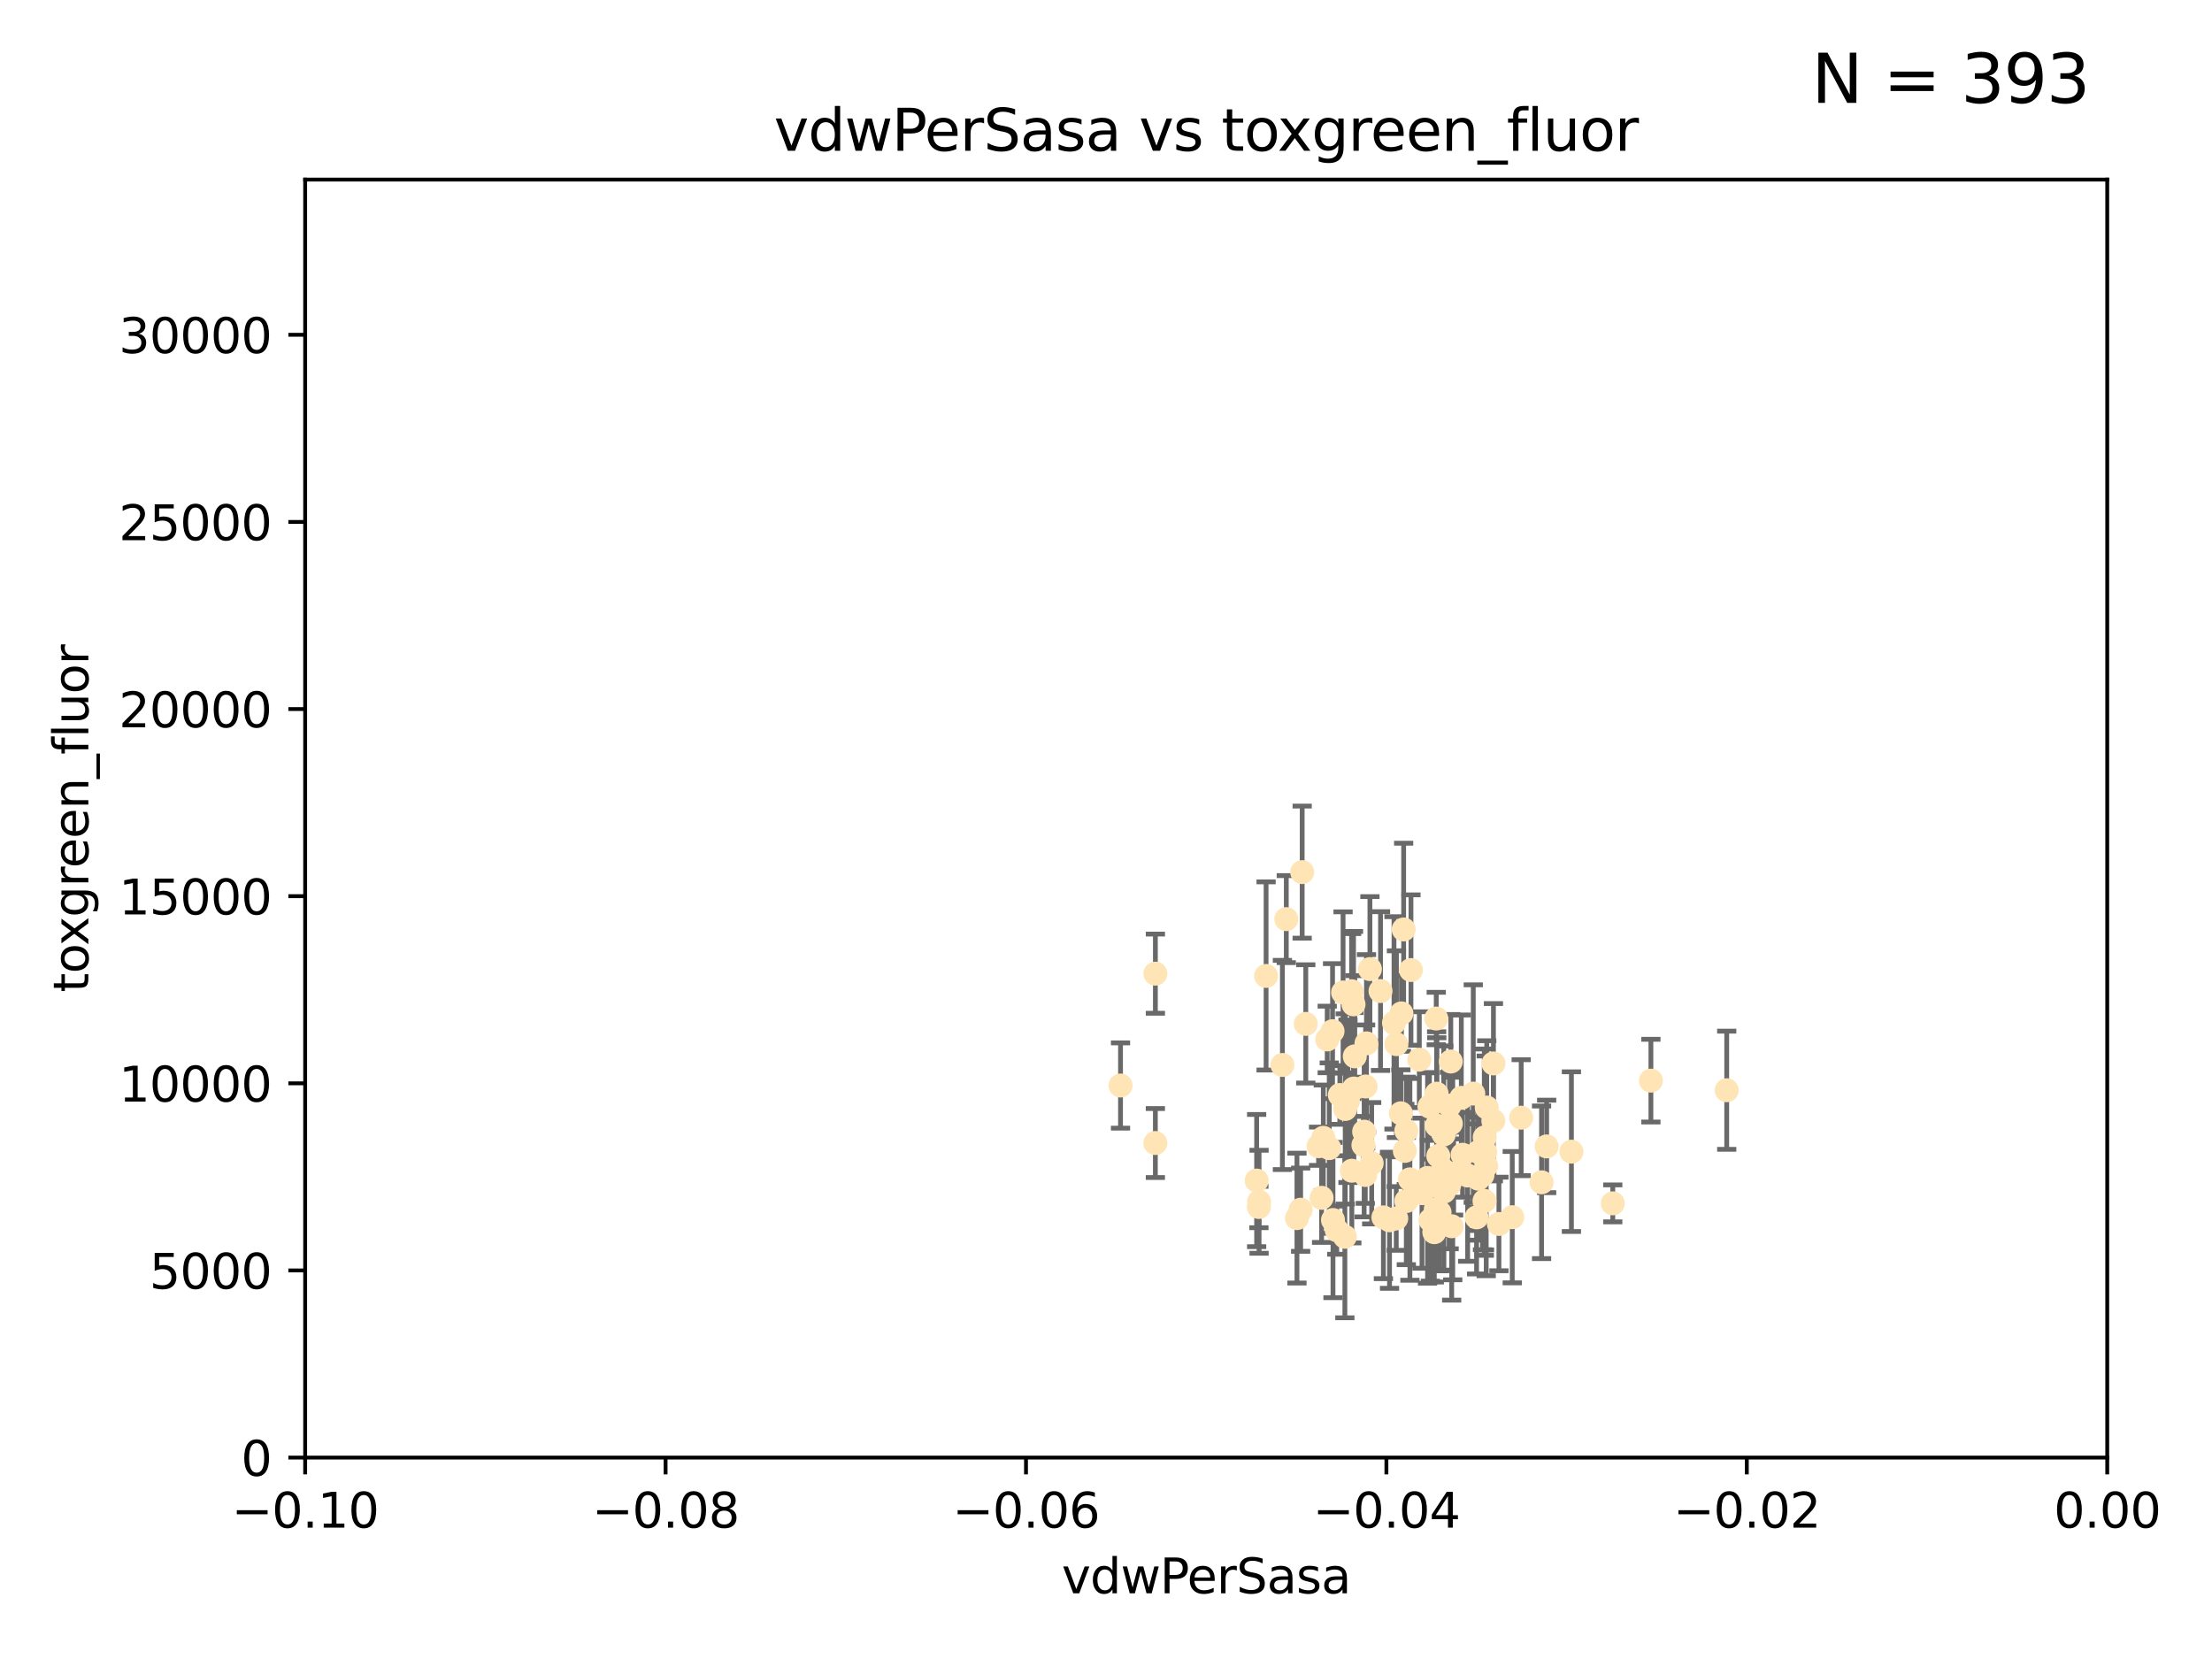 <?xml version="1.0" encoding="utf-8" standalone="no"?>
<!DOCTYPE svg PUBLIC "-//W3C//DTD SVG 1.1//EN"
  "http://www.w3.org/Graphics/SVG/1.1/DTD/svg11.dtd">
<svg xmlns:xlink="http://www.w3.org/1999/xlink" width="460.8pt" height="345.6pt" viewBox="0 0 460.8 345.6" xmlns="http://www.w3.org/2000/svg" version="1.1">
 <defs>
  <style type="text/css">*{stroke-linejoin: round; stroke-linecap: butt}</style>
 </defs>
 <g id="figure_1">
  <g id="patch_1">
   <path d="M 0 345.6 
L 460.8 345.6 
L 460.8 0 
L 0 0 
z
" style="fill: #ffffff"/>
  </g>
  <g id="axes_1">
   <g id="patch_2">
    <path d="M 63.571 303.64 
L 438.975 303.64 
L 438.975 37.411 
L 63.571 37.411 
z
" style="fill: #ffffff"/>
   </g>
   <g id="PathCollection_1">
    <defs>
     <path id="m6ca36f7060" d="M 0 1.118 
C 0.297 1.118 0.581 1 0.791 0.791 
C 1 0.581 1.118 0.297 1.118 0 
C 1.118 -0.297 1 -0.581 0.791 -0.791 
C 0.581 -1 0.297 -1.118 0 -1.118 
C -0.297 -1.118 -0.581 -1 -0.791 -0.791 
C -1 -0.581 -1.118 -0.297 -1.118 0 
C -1.118 0.297 -1 0.581 -0.791 0.791 
C -0.581 1 -0.297 1.118 0 1.118 
z
" style="stroke: #ffe4b5"/>
    </defs>
    <g clip-path="url(#p1cb2ab13b6)">
     <use xlink:href="#m6ca36f7060" x="282.036" y="226.76" style="fill: #ffe4b5; stroke: #ffe4b5"/>
     <use xlink:href="#m6ca36f7060" x="270.947" y="252.005" style="fill: #ffe4b5; stroke: #ffe4b5"/>
     <use xlink:href="#m6ca36f7060" x="276.486" y="216.536" style="fill: #ffe4b5; stroke: #ffe4b5"/>
     <use xlink:href="#m6ca36f7060" x="279.113" y="228.111" style="fill: #ffe4b5; stroke: #ffe4b5"/>
     <use xlink:href="#m6ca36f7060" x="284.412" y="244.769" style="fill: #ffe4b5; stroke: #ffe4b5"/>
     <use xlink:href="#m6ca36f7060" x="302.231" y="234.05" style="fill: #ffe4b5; stroke: #ffe4b5"/>
     <use xlink:href="#m6ca36f7060" x="277.595" y="214.817" style="fill: #ffe4b5; stroke: #ffe4b5"/>
     <use xlink:href="#m6ca36f7060" x="289.464" y="254.205" style="fill: #ffe4b5; stroke: #ffe4b5"/>
     <use xlink:href="#m6ca36f7060" x="280.234" y="231.017" style="fill: #ffe4b5; stroke: #ffe4b5"/>
     <use xlink:href="#m6ca36f7060" x="271.268" y="181.678" style="fill: #ffe4b5; stroke: #ffe4b5"/>
     <use xlink:href="#m6ca36f7060" x="275.67" y="237.027" style="fill: #ffe4b5; stroke: #ffe4b5"/>
     <use xlink:href="#m6ca36f7060" x="285.38" y="201.88" style="fill: #ffe4b5; stroke: #ffe4b5"/>
     <use xlink:href="#m6ca36f7060" x="280.806" y="229.412" style="fill: #ffe4b5; stroke: #ffe4b5"/>
     <use xlink:href="#m6ca36f7060" x="299.197" y="212.178" style="fill: #ffe4b5; stroke: #ffe4b5"/>
     <use xlink:href="#m6ca36f7060" x="277.685" y="254.155" style="fill: #ffe4b5; stroke: #ffe4b5"/>
     <use xlink:href="#m6ca36f7060" x="307.963" y="239.982" style="fill: #ffe4b5; stroke: #ffe4b5"/>
     <use xlink:href="#m6ca36f7060" x="292.648" y="239.753" style="fill: #ffe4b5; stroke: #ffe4b5"/>
     <use xlink:href="#m6ca36f7060" x="262.287" y="250.352" style="fill: #ffe4b5; stroke: #ffe4b5"/>
     <use xlink:href="#m6ca36f7060" x="280.161" y="257.637" style="fill: #ffe4b5; stroke: #ffe4b5"/>
     <use xlink:href="#m6ca36f7060" x="307.598" y="253.6" style="fill: #ffe4b5; stroke: #ffe4b5"/>
     <use xlink:href="#m6ca36f7060" x="292.96" y="235.57" style="fill: #ffe4b5; stroke: #ffe4b5"/>
     <use xlink:href="#m6ca36f7060" x="302.412" y="255.451" style="fill: #ffe4b5; stroke: #ffe4b5"/>
     <use xlink:href="#m6ca36f7060" x="275.312" y="249.525" style="fill: #ffe4b5; stroke: #ffe4b5"/>
     <use xlink:href="#m6ca36f7060" x="297.982" y="254.168" style="fill: #ffe4b5; stroke: #ffe4b5"/>
     <use xlink:href="#m6ca36f7060" x="261.782" y="245.935" style="fill: #ffe4b5; stroke: #ffe4b5"/>
     <use xlink:href="#m6ca36f7060" x="240.689" y="202.832" style="fill: #ffe4b5; stroke: #ffe4b5"/>
     <use xlink:href="#m6ca36f7060" x="304.418" y="228.7" style="fill: #ffe4b5; stroke: #ffe4b5"/>
     <use xlink:href="#m6ca36f7060" x="284.482" y="226.335" style="fill: #ffe4b5; stroke: #ffe4b5"/>
     <use xlink:href="#m6ca36f7060" x="296.227" y="248.563" style="fill: #ffe4b5; stroke: #ffe4b5"/>
     <use xlink:href="#m6ca36f7060" x="295.668" y="220.748" style="fill: #ffe4b5; stroke: #ffe4b5"/>
     <use xlink:href="#m6ca36f7060" x="302.633" y="245.292" style="fill: #ffe4b5; stroke: #ffe4b5"/>
     <use xlink:href="#m6ca36f7060" x="293.711" y="245.681" style="fill: #ffe4b5; stroke: #ffe4b5"/>
     <use xlink:href="#m6ca36f7060" x="291.827" y="231.922" style="fill: #ffe4b5; stroke: #ffe4b5"/>
     <use xlink:href="#m6ca36f7060" x="240.684" y="238.112" style="fill: #ffe4b5; stroke: #ffe4b5"/>
     <use xlink:href="#m6ca36f7060" x="263.75" y="203.309" style="fill: #ffe4b5; stroke: #ffe4b5"/>
     <use xlink:href="#m6ca36f7060" x="288.189" y="253.603" style="fill: #ffe4b5; stroke: #ffe4b5"/>
     <use xlink:href="#m6ca36f7060" x="309.251" y="250.173" style="fill: #ffe4b5; stroke: #ffe4b5"/>
     <use xlink:href="#m6ca36f7060" x="300.787" y="248.241" style="fill: #ffe4b5; stroke: #ffe4b5"/>
     <use xlink:href="#m6ca36f7060" x="299.887" y="252.564" style="fill: #ffe4b5; stroke: #ffe4b5"/>
     <use xlink:href="#m6ca36f7060" x="311.111" y="221.533" style="fill: #ffe4b5; stroke: #ffe4b5"/>
     <use xlink:href="#m6ca36f7060" x="297.387" y="245.382" style="fill: #ffe4b5; stroke: #ffe4b5"/>
     <use xlink:href="#m6ca36f7060" x="299.63" y="240.809" style="fill: #ffe4b5; stroke: #ffe4b5"/>
     <use xlink:href="#m6ca36f7060" x="281.61" y="243.885" style="fill: #ffe4b5; stroke: #ffe4b5"/>
     <use xlink:href="#m6ca36f7060" x="278.469" y="256.268" style="fill: #ffe4b5; stroke: #ffe4b5"/>
     <use xlink:href="#m6ca36f7060" x="284.023" y="238.542" style="fill: #ffe4b5; stroke: #ffe4b5"/>
     <use xlink:href="#m6ca36f7060" x="290.902" y="217.517" style="fill: #ffe4b5; stroke: #ffe4b5"/>
     <use xlink:href="#m6ca36f7060" x="304.678" y="240.56" style="fill: #ffe4b5; stroke: #ffe4b5"/>
     <use xlink:href="#m6ca36f7060" x="274.68" y="238.78" style="fill: #ffe4b5; stroke: #ffe4b5"/>
     <use xlink:href="#m6ca36f7060" x="292.961" y="250.198" style="fill: #ffe4b5; stroke: #ffe4b5"/>
     <use xlink:href="#m6ca36f7060" x="309.206" y="240.015" style="fill: #ffe4b5; stroke: #ffe4b5"/>
     <use xlink:href="#m6ca36f7060" x="285.744" y="242.322" style="fill: #ffe4b5; stroke: #ffe4b5"/>
     <use xlink:href="#m6ca36f7060" x="301.951" y="230.33" style="fill: #ffe4b5; stroke: #ffe4b5"/>
     <use xlink:href="#m6ca36f7060" x="305.738" y="244.88" style="fill: #ffe4b5; stroke: #ffe4b5"/>
     <use xlink:href="#m6ca36f7060" x="233.425" y="226.132" style="fill: #ffe4b5; stroke: #ffe4b5"/>
     <use xlink:href="#m6ca36f7060" x="282.226" y="220.056" style="fill: #ffe4b5; stroke: #ffe4b5"/>
     <use xlink:href="#m6ca36f7060" x="302.224" y="221.132" style="fill: #ffe4b5; stroke: #ffe4b5"/>
     <use xlink:href="#m6ca36f7060" x="297.776" y="230.52" style="fill: #ffe4b5; stroke: #ffe4b5"/>
     <use xlink:href="#m6ca36f7060" x="290.396" y="213.083" style="fill: #ffe4b5; stroke: #ffe4b5"/>
     <use xlink:href="#m6ca36f7060" x="308.83" y="244.786" style="fill: #ffe4b5; stroke: #ffe4b5"/>
     <use xlink:href="#m6ca36f7060" x="307.968" y="245.545" style="fill: #ffe4b5; stroke: #ffe4b5"/>
     <use xlink:href="#m6ca36f7060" x="298.793" y="256.689" style="fill: #ffe4b5; stroke: #ffe4b5"/>
     <use xlink:href="#m6ca36f7060" x="291.943" y="211.111" style="fill: #ffe4b5; stroke: #ffe4b5"/>
     <use xlink:href="#m6ca36f7060" x="309.302" y="236.934" style="fill: #ffe4b5; stroke: #ffe4b5"/>
     <use xlink:href="#m6ca36f7060" x="306.909" y="227.815" style="fill: #ffe4b5; stroke: #ffe4b5"/>
     <use xlink:href="#m6ca36f7060" x="290.866" y="253.828" style="fill: #ffe4b5; stroke: #ffe4b5"/>
     <use xlink:href="#m6ca36f7060" x="343.914" y="225.117" style="fill: #ffe4b5; stroke: #ffe4b5"/>
     <use xlink:href="#m6ca36f7060" x="299.276" y="227.838" style="fill: #ffe4b5; stroke: #ffe4b5"/>
     <use xlink:href="#m6ca36f7060" x="267.148" y="221.853" style="fill: #ffe4b5; stroke: #ffe4b5"/>
     <use xlink:href="#m6ca36f7060" x="287.589" y="206.457" style="fill: #ffe4b5; stroke: #ffe4b5"/>
     <use xlink:href="#m6ca36f7060" x="292.406" y="193.623" style="fill: #ffe4b5; stroke: #ffe4b5"/>
     <use xlink:href="#m6ca36f7060" x="301.883" y="246.826" style="fill: #ffe4b5; stroke: #ffe4b5"/>
     <use xlink:href="#m6ca36f7060" x="267.959" y="191.469" style="fill: #ffe4b5; stroke: #ffe4b5"/>
     <use xlink:href="#m6ca36f7060" x="308.006" y="245.234" style="fill: #ffe4b5; stroke: #ffe4b5"/>
     <use xlink:href="#m6ca36f7060" x="281.963" y="209.222" style="fill: #ffe4b5; stroke: #ffe4b5"/>
     <use xlink:href="#m6ca36f7060" x="284.179" y="235.746" style="fill: #ffe4b5; stroke: #ffe4b5"/>
     <use xlink:href="#m6ca36f7060" x="359.707" y="227.117" style="fill: #ffe4b5; stroke: #ffe4b5"/>
     <use xlink:href="#m6ca36f7060" x="300.61" y="243.672" style="fill: #ffe4b5; stroke: #ffe4b5"/>
     <use xlink:href="#m6ca36f7060" x="321.136" y="246.295" style="fill: #ffe4b5; stroke: #ffe4b5"/>
     <use xlink:href="#m6ca36f7060" x="309.717" y="230.72" style="fill: #ffe4b5; stroke: #ffe4b5"/>
     <use xlink:href="#m6ca36f7060" x="327.356" y="239.911" style="fill: #ffe4b5; stroke: #ffe4b5"/>
     <use xlink:href="#m6ca36f7060" x="284.665" y="217.353" style="fill: #ffe4b5; stroke: #ffe4b5"/>
     <use xlink:href="#m6ca36f7060" x="270.18" y="253.753" style="fill: #ffe4b5; stroke: #ffe4b5"/>
     <use xlink:href="#m6ca36f7060" x="272.018" y="213.294" style="fill: #ffe4b5; stroke: #ffe4b5"/>
     <use xlink:href="#m6ca36f7060" x="312.252" y="254.975" style="fill: #ffe4b5; stroke: #ffe4b5"/>
     <use xlink:href="#m6ca36f7060" x="299.099" y="251.971" style="fill: #ffe4b5; stroke: #ffe4b5"/>
     <use xlink:href="#m6ca36f7060" x="293.929" y="202.077" style="fill: #ffe4b5; stroke: #ffe4b5"/>
     <use xlink:href="#m6ca36f7060" x="302.815" y="244.483" style="fill: #ffe4b5; stroke: #ffe4b5"/>
     <use xlink:href="#m6ca36f7060" x="322.196" y="238.818" style="fill: #ffe4b5; stroke: #ffe4b5"/>
     <use xlink:href="#m6ca36f7060" x="315.03" y="253.562" style="fill: #ffe4b5; stroke: #ffe4b5"/>
     <use xlink:href="#m6ca36f7060" x="262.253" y="251.441" style="fill: #ffe4b5; stroke: #ffe4b5"/>
     <use xlink:href="#m6ca36f7060" x="281.564" y="206.49" style="fill: #ffe4b5; stroke: #ffe4b5"/>
     <use xlink:href="#m6ca36f7060" x="311.087" y="233.485" style="fill: #ffe4b5; stroke: #ffe4b5"/>
     <use xlink:href="#m6ca36f7060" x="335.971" y="250.681" style="fill: #ffe4b5; stroke: #ffe4b5"/>
     <use xlink:href="#m6ca36f7060" x="316.892" y="232.836" style="fill: #ffe4b5; stroke: #ffe4b5"/>
     <use xlink:href="#m6ca36f7060" x="309.402" y="239.983" style="fill: #ffe4b5; stroke: #ffe4b5"/>
     <use xlink:href="#m6ca36f7060" x="279.786" y="206.748" style="fill: #ffe4b5; stroke: #ffe4b5"/>
     <use xlink:href="#m6ca36f7060" x="309.606" y="242.868" style="fill: #ffe4b5; stroke: #ffe4b5"/>
     <use xlink:href="#m6ca36f7060" x="300.761" y="236.321" style="fill: #ffe4b5; stroke: #ffe4b5"/>
     <use xlink:href="#m6ca36f7060" x="276.908" y="239.171" style="fill: #ffe4b5; stroke: #ffe4b5"/>
     <use xlink:href="#m6ca36f7060" x="299.311" y="234.488" style="fill: #ffe4b5; stroke: #ffe4b5"/>
    </g>
   </g>
   <g id="matplotlib.axis_1">
    <g id="xtick_1">
     <g id="line2d_1">
      <defs>
       <path id="m3844d1d496" d="M 0 0 
L 0 3.5 
" style="stroke: #000000; stroke-width: 0.8"/>
      </defs>
      <g>
       <use xlink:href="#m3844d1d496" x="63.571" y="303.64" style="stroke: #000000; stroke-width: 0.8"/>
      </g>
     </g>
     <g id="text_1">
      <!-- −0.10 -->
      <g transform="translate(48.249 318.238)scale(0.1 -0.1)">
       <defs>
        <path id="DejaVuSans-2212" d="M 678 2272 
L 4684 2272 
L 4684 1741 
L 678 1741 
L 678 2272 
z
" transform="scale(0.016)"/>
        <path id="DejaVuSans-30" d="M 2034 4250 
Q 1547 4250 1301 3770 
Q 1056 3291 1056 2328 
Q 1056 1369 1301 889 
Q 1547 409 2034 409 
Q 2525 409 2770 889 
Q 3016 1369 3016 2328 
Q 3016 3291 2770 3770 
Q 2525 4250 2034 4250 
z
M 2034 4750 
Q 2819 4750 3233 4129 
Q 3647 3509 3647 2328 
Q 3647 1150 3233 529 
Q 2819 -91 2034 -91 
Q 1250 -91 836 529 
Q 422 1150 422 2328 
Q 422 3509 836 4129 
Q 1250 4750 2034 4750 
z
" transform="scale(0.016)"/>
        <path id="DejaVuSans-2e" d="M 684 794 
L 1344 794 
L 1344 0 
L 684 0 
L 684 794 
z
" transform="scale(0.016)"/>
        <path id="DejaVuSans-31" d="M 794 531 
L 1825 531 
L 1825 4091 
L 703 3866 
L 703 4441 
L 1819 4666 
L 2450 4666 
L 2450 531 
L 3481 531 
L 3481 0 
L 794 0 
L 794 531 
z
" transform="scale(0.016)"/>
       </defs>
       <use xlink:href="#DejaVuSans-2212"/>
       <use xlink:href="#DejaVuSans-30" x="83.789"/>
       <use xlink:href="#DejaVuSans-2e" x="147.412"/>
       <use xlink:href="#DejaVuSans-31" x="179.199"/>
       <use xlink:href="#DejaVuSans-30" x="242.822"/>
      </g>
     </g>
    </g>
    <g id="xtick_2">
     <g id="line2d_2">
      <g>
       <use xlink:href="#m3844d1d496" x="138.652" y="303.64" style="stroke: #000000; stroke-width: 0.8"/>
      </g>
     </g>
     <g id="text_2">
      <!-- −0.08 -->
      <g transform="translate(123.329 318.238)scale(0.1 -0.1)">
       <defs>
        <path id="DejaVuSans-38" d="M 2034 2216 
Q 1584 2216 1326 1975 
Q 1069 1734 1069 1313 
Q 1069 891 1326 650 
Q 1584 409 2034 409 
Q 2484 409 2743 651 
Q 3003 894 3003 1313 
Q 3003 1734 2745 1975 
Q 2488 2216 2034 2216 
z
M 1403 2484 
Q 997 2584 770 2862 
Q 544 3141 544 3541 
Q 544 4100 942 4425 
Q 1341 4750 2034 4750 
Q 2731 4750 3128 4425 
Q 3525 4100 3525 3541 
Q 3525 3141 3298 2862 
Q 3072 2584 2669 2484 
Q 3125 2378 3379 2068 
Q 3634 1759 3634 1313 
Q 3634 634 3220 271 
Q 2806 -91 2034 -91 
Q 1263 -91 848 271 
Q 434 634 434 1313 
Q 434 1759 690 2068 
Q 947 2378 1403 2484 
z
M 1172 3481 
Q 1172 3119 1398 2916 
Q 1625 2713 2034 2713 
Q 2441 2713 2670 2916 
Q 2900 3119 2900 3481 
Q 2900 3844 2670 4047 
Q 2441 4250 2034 4250 
Q 1625 4250 1398 4047 
Q 1172 3844 1172 3481 
z
" transform="scale(0.016)"/>
       </defs>
       <use xlink:href="#DejaVuSans-2212"/>
       <use xlink:href="#DejaVuSans-30" x="83.789"/>
       <use xlink:href="#DejaVuSans-2e" x="147.412"/>
       <use xlink:href="#DejaVuSans-30" x="179.199"/>
       <use xlink:href="#DejaVuSans-38" x="242.822"/>
      </g>
     </g>
    </g>
    <g id="xtick_3">
     <g id="line2d_3">
      <g>
       <use xlink:href="#m3844d1d496" x="213.733" y="303.64" style="stroke: #000000; stroke-width: 0.8"/>
      </g>
     </g>
     <g id="text_3">
      <!-- −0.06 -->
      <g transform="translate(198.41 318.238)scale(0.1 -0.1)">
       <defs>
        <path id="DejaVuSans-36" d="M 2113 2584 
Q 1688 2584 1439 2293 
Q 1191 2003 1191 1497 
Q 1191 994 1439 701 
Q 1688 409 2113 409 
Q 2538 409 2786 701 
Q 3034 994 3034 1497 
Q 3034 2003 2786 2293 
Q 2538 2584 2113 2584 
z
M 3366 4563 
L 3366 3988 
Q 3128 4100 2886 4159 
Q 2644 4219 2406 4219 
Q 1781 4219 1451 3797 
Q 1122 3375 1075 2522 
Q 1259 2794 1537 2939 
Q 1816 3084 2150 3084 
Q 2853 3084 3261 2657 
Q 3669 2231 3669 1497 
Q 3669 778 3244 343 
Q 2819 -91 2113 -91 
Q 1303 -91 875 529 
Q 447 1150 447 2328 
Q 447 3434 972 4092 
Q 1497 4750 2381 4750 
Q 2619 4750 2861 4703 
Q 3103 4656 3366 4563 
z
" transform="scale(0.016)"/>
       </defs>
       <use xlink:href="#DejaVuSans-2212"/>
       <use xlink:href="#DejaVuSans-30" x="83.789"/>
       <use xlink:href="#DejaVuSans-2e" x="147.412"/>
       <use xlink:href="#DejaVuSans-30" x="179.199"/>
       <use xlink:href="#DejaVuSans-36" x="242.822"/>
      </g>
     </g>
    </g>
    <g id="xtick_4">
     <g id="line2d_4">
      <g>
       <use xlink:href="#m3844d1d496" x="288.813" y="303.64" style="stroke: #000000; stroke-width: 0.8"/>
      </g>
     </g>
     <g id="text_4">
      <!-- −0.04 -->
      <g transform="translate(273.491 318.238)scale(0.1 -0.1)">
       <defs>
        <path id="DejaVuSans-34" d="M 2419 4116 
L 825 1625 
L 2419 1625 
L 2419 4116 
z
M 2253 4666 
L 3047 4666 
L 3047 1625 
L 3713 1625 
L 3713 1100 
L 3047 1100 
L 3047 0 
L 2419 0 
L 2419 1100 
L 313 1100 
L 313 1709 
L 2253 4666 
z
" transform="scale(0.016)"/>
       </defs>
       <use xlink:href="#DejaVuSans-2212"/>
       <use xlink:href="#DejaVuSans-30" x="83.789"/>
       <use xlink:href="#DejaVuSans-2e" x="147.412"/>
       <use xlink:href="#DejaVuSans-30" x="179.199"/>
       <use xlink:href="#DejaVuSans-34" x="242.822"/>
      </g>
     </g>
    </g>
    <g id="xtick_5">
     <g id="line2d_5">
      <g>
       <use xlink:href="#m3844d1d496" x="363.894" y="303.64" style="stroke: #000000; stroke-width: 0.8"/>
      </g>
     </g>
     <g id="text_5">
      <!-- −0.02 -->
      <g transform="translate(348.572 318.238)scale(0.1 -0.1)">
       <defs>
        <path id="DejaVuSans-32" d="M 1228 531 
L 3431 531 
L 3431 0 
L 469 0 
L 469 531 
Q 828 903 1448 1529 
Q 2069 2156 2228 2338 
Q 2531 2678 2651 2914 
Q 2772 3150 2772 3378 
Q 2772 3750 2511 3984 
Q 2250 4219 1831 4219 
Q 1534 4219 1204 4116 
Q 875 4013 500 3803 
L 500 4441 
Q 881 4594 1212 4672 
Q 1544 4750 1819 4750 
Q 2544 4750 2975 4387 
Q 3406 4025 3406 3419 
Q 3406 3131 3298 2873 
Q 3191 2616 2906 2266 
Q 2828 2175 2409 1742 
Q 1991 1309 1228 531 
z
" transform="scale(0.016)"/>
       </defs>
       <use xlink:href="#DejaVuSans-2212"/>
       <use xlink:href="#DejaVuSans-30" x="83.789"/>
       <use xlink:href="#DejaVuSans-2e" x="147.412"/>
       <use xlink:href="#DejaVuSans-30" x="179.199"/>
       <use xlink:href="#DejaVuSans-32" x="242.822"/>
      </g>
     </g>
    </g>
    <g id="xtick_6">
     <g id="line2d_6">
      <g>
       <use xlink:href="#m3844d1d496" x="438.975" y="303.64" style="stroke: #000000; stroke-width: 0.8"/>
      </g>
     </g>
     <g id="text_6">
      <!-- 0.00 -->
      <g transform="translate(427.842 318.238)scale(0.1 -0.1)">
       <use xlink:href="#DejaVuSans-30"/>
       <use xlink:href="#DejaVuSans-2e" x="63.623"/>
       <use xlink:href="#DejaVuSans-30" x="95.41"/>
       <use xlink:href="#DejaVuSans-30" x="159.033"/>
      </g>
     </g>
    </g>
    <g id="text_7">
     <!-- vdwPerSasa -->
     <g transform="translate(221.178 331.917)scale(0.1 -0.1)">
      <defs>
       <path id="DejaVuSans-76" d="M 191 3500 
L 800 3500 
L 1894 563 
L 2988 3500 
L 3597 3500 
L 2284 0 
L 1503 0 
L 191 3500 
z
" transform="scale(0.016)"/>
       <path id="DejaVuSans-64" d="M 2906 2969 
L 2906 4863 
L 3481 4863 
L 3481 0 
L 2906 0 
L 2906 525 
Q 2725 213 2448 61 
Q 2172 -91 1784 -91 
Q 1150 -91 751 415 
Q 353 922 353 1747 
Q 353 2572 751 3078 
Q 1150 3584 1784 3584 
Q 2172 3584 2448 3432 
Q 2725 3281 2906 2969 
z
M 947 1747 
Q 947 1113 1208 752 
Q 1469 391 1925 391 
Q 2381 391 2643 752 
Q 2906 1113 2906 1747 
Q 2906 2381 2643 2742 
Q 2381 3103 1925 3103 
Q 1469 3103 1208 2742 
Q 947 2381 947 1747 
z
" transform="scale(0.016)"/>
       <path id="DejaVuSans-77" d="M 269 3500 
L 844 3500 
L 1563 769 
L 2278 3500 
L 2956 3500 
L 3675 769 
L 4391 3500 
L 4966 3500 
L 4050 0 
L 3372 0 
L 2619 2869 
L 1863 0 
L 1184 0 
L 269 3500 
z
" transform="scale(0.016)"/>
       <path id="DejaVuSans-50" d="M 1259 4147 
L 1259 2394 
L 2053 2394 
Q 2494 2394 2734 2622 
Q 2975 2850 2975 3272 
Q 2975 3691 2734 3919 
Q 2494 4147 2053 4147 
L 1259 4147 
z
M 628 4666 
L 2053 4666 
Q 2838 4666 3239 4311 
Q 3641 3956 3641 3272 
Q 3641 2581 3239 2228 
Q 2838 1875 2053 1875 
L 1259 1875 
L 1259 0 
L 628 0 
L 628 4666 
z
" transform="scale(0.016)"/>
       <path id="DejaVuSans-65" d="M 3597 1894 
L 3597 1613 
L 953 1613 
Q 991 1019 1311 708 
Q 1631 397 2203 397 
Q 2534 397 2845 478 
Q 3156 559 3463 722 
L 3463 178 
Q 3153 47 2828 -22 
Q 2503 -91 2169 -91 
Q 1331 -91 842 396 
Q 353 884 353 1716 
Q 353 2575 817 3079 
Q 1281 3584 2069 3584 
Q 2775 3584 3186 3129 
Q 3597 2675 3597 1894 
z
M 3022 2063 
Q 3016 2534 2758 2815 
Q 2500 3097 2075 3097 
Q 1594 3097 1305 2825 
Q 1016 2553 972 2059 
L 3022 2063 
z
" transform="scale(0.016)"/>
       <path id="DejaVuSans-72" d="M 2631 2963 
Q 2534 3019 2420 3045 
Q 2306 3072 2169 3072 
Q 1681 3072 1420 2755 
Q 1159 2438 1159 1844 
L 1159 0 
L 581 0 
L 581 3500 
L 1159 3500 
L 1159 2956 
Q 1341 3275 1631 3429 
Q 1922 3584 2338 3584 
Q 2397 3584 2469 3576 
Q 2541 3569 2628 3553 
L 2631 2963 
z
" transform="scale(0.016)"/>
       <path id="DejaVuSans-53" d="M 3425 4513 
L 3425 3897 
Q 3066 4069 2747 4153 
Q 2428 4238 2131 4238 
Q 1616 4238 1336 4038 
Q 1056 3838 1056 3469 
Q 1056 3159 1242 3001 
Q 1428 2844 1947 2747 
L 2328 2669 
Q 3034 2534 3370 2195 
Q 3706 1856 3706 1288 
Q 3706 609 3251 259 
Q 2797 -91 1919 -91 
Q 1588 -91 1214 -16 
Q 841 59 441 206 
L 441 856 
Q 825 641 1194 531 
Q 1563 422 1919 422 
Q 2459 422 2753 634 
Q 3047 847 3047 1241 
Q 3047 1584 2836 1778 
Q 2625 1972 2144 2069 
L 1759 2144 
Q 1053 2284 737 2584 
Q 422 2884 422 3419 
Q 422 4038 858 4394 
Q 1294 4750 2059 4750 
Q 2388 4750 2728 4690 
Q 3069 4631 3425 4513 
z
" transform="scale(0.016)"/>
       <path id="DejaVuSans-61" d="M 2194 1759 
Q 1497 1759 1228 1600 
Q 959 1441 959 1056 
Q 959 750 1161 570 
Q 1363 391 1709 391 
Q 2188 391 2477 730 
Q 2766 1069 2766 1631 
L 2766 1759 
L 2194 1759 
z
M 3341 1997 
L 3341 0 
L 2766 0 
L 2766 531 
Q 2569 213 2275 61 
Q 1981 -91 1556 -91 
Q 1019 -91 701 211 
Q 384 513 384 1019 
Q 384 1609 779 1909 
Q 1175 2209 1959 2209 
L 2766 2209 
L 2766 2266 
Q 2766 2663 2505 2880 
Q 2244 3097 1772 3097 
Q 1472 3097 1187 3025 
Q 903 2953 641 2809 
L 641 3341 
Q 956 3463 1253 3523 
Q 1550 3584 1831 3584 
Q 2591 3584 2966 3190 
Q 3341 2797 3341 1997 
z
" transform="scale(0.016)"/>
       <path id="DejaVuSans-73" d="M 2834 3397 
L 2834 2853 
Q 2591 2978 2328 3040 
Q 2066 3103 1784 3103 
Q 1356 3103 1142 2972 
Q 928 2841 928 2578 
Q 928 2378 1081 2264 
Q 1234 2150 1697 2047 
L 1894 2003 
Q 2506 1872 2764 1633 
Q 3022 1394 3022 966 
Q 3022 478 2636 193 
Q 2250 -91 1575 -91 
Q 1294 -91 989 -36 
Q 684 19 347 128 
L 347 722 
Q 666 556 975 473 
Q 1284 391 1588 391 
Q 1994 391 2212 530 
Q 2431 669 2431 922 
Q 2431 1156 2273 1281 
Q 2116 1406 1581 1522 
L 1381 1569 
Q 847 1681 609 1914 
Q 372 2147 372 2553 
Q 372 3047 722 3315 
Q 1072 3584 1716 3584 
Q 2034 3584 2315 3537 
Q 2597 3491 2834 3397 
z
" transform="scale(0.016)"/>
      </defs>
      <use xlink:href="#DejaVuSans-76"/>
      <use xlink:href="#DejaVuSans-64" x="59.18"/>
      <use xlink:href="#DejaVuSans-77" x="122.656"/>
      <use xlink:href="#DejaVuSans-50" x="204.443"/>
      <use xlink:href="#DejaVuSans-65" x="261.121"/>
      <use xlink:href="#DejaVuSans-72" x="322.645"/>
      <use xlink:href="#DejaVuSans-53" x="363.758"/>
      <use xlink:href="#DejaVuSans-61" x="427.234"/>
      <use xlink:href="#DejaVuSans-73" x="488.514"/>
      <use xlink:href="#DejaVuSans-61" x="540.613"/>
     </g>
    </g>
   </g>
   <g id="matplotlib.axis_2">
    <g id="ytick_1">
     <g id="line2d_7">
      <defs>
       <path id="m9d6a2c75c5" d="M 0 0 
L -3.5 0 
" style="stroke: #000000; stroke-width: 0.8"/>
      </defs>
      <g>
       <use xlink:href="#m9d6a2c75c5" x="63.571" y="303.64" style="stroke: #000000; stroke-width: 0.8"/>
      </g>
     </g>
     <g id="text_8">
      <!-- 0 -->
      <g transform="translate(50.209 307.439)scale(0.1 -0.1)">
       <use xlink:href="#DejaVuSans-30"/>
      </g>
     </g>
    </g>
    <g id="ytick_2">
     <g id="line2d_8">
      <g>
       <use xlink:href="#m9d6a2c75c5" x="63.571" y="264.657" style="stroke: #000000; stroke-width: 0.8"/>
      </g>
     </g>
     <g id="text_9">
      <!-- 5000 -->
      <g transform="translate(31.121 268.457)scale(0.1 -0.1)">
       <defs>
        <path id="DejaVuSans-35" d="M 691 4666 
L 3169 4666 
L 3169 4134 
L 1269 4134 
L 1269 2991 
Q 1406 3038 1543 3061 
Q 1681 3084 1819 3084 
Q 2600 3084 3056 2656 
Q 3513 2228 3513 1497 
Q 3513 744 3044 326 
Q 2575 -91 1722 -91 
Q 1428 -91 1123 -41 
Q 819 9 494 109 
L 494 744 
Q 775 591 1075 516 
Q 1375 441 1709 441 
Q 2250 441 2565 725 
Q 2881 1009 2881 1497 
Q 2881 1984 2565 2268 
Q 2250 2553 1709 2553 
Q 1456 2553 1204 2497 
Q 953 2441 691 2322 
L 691 4666 
z
" transform="scale(0.016)"/>
       </defs>
       <use xlink:href="#DejaVuSans-35"/>
       <use xlink:href="#DejaVuSans-30" x="63.623"/>
       <use xlink:href="#DejaVuSans-30" x="127.246"/>
       <use xlink:href="#DejaVuSans-30" x="190.869"/>
      </g>
     </g>
    </g>
    <g id="ytick_3">
     <g id="line2d_9">
      <g>
       <use xlink:href="#m9d6a2c75c5" x="63.571" y="225.675" style="stroke: #000000; stroke-width: 0.8"/>
      </g>
     </g>
     <g id="text_10">
      <!-- 10000 -->
      <g transform="translate(24.759 229.474)scale(0.1 -0.1)">
       <use xlink:href="#DejaVuSans-31"/>
       <use xlink:href="#DejaVuSans-30" x="63.623"/>
       <use xlink:href="#DejaVuSans-30" x="127.246"/>
       <use xlink:href="#DejaVuSans-30" x="190.869"/>
       <use xlink:href="#DejaVuSans-30" x="254.492"/>
      </g>
     </g>
    </g>
    <g id="ytick_4">
     <g id="line2d_10">
      <g>
       <use xlink:href="#m9d6a2c75c5" x="63.571" y="186.692" style="stroke: #000000; stroke-width: 0.8"/>
      </g>
     </g>
     <g id="text_11">
      <!-- 15000 -->
      <g transform="translate(24.759 190.492)scale(0.1 -0.1)">
       <use xlink:href="#DejaVuSans-31"/>
       <use xlink:href="#DejaVuSans-35" x="63.623"/>
       <use xlink:href="#DejaVuSans-30" x="127.246"/>
       <use xlink:href="#DejaVuSans-30" x="190.869"/>
       <use xlink:href="#DejaVuSans-30" x="254.492"/>
      </g>
     </g>
    </g>
    <g id="ytick_5">
     <g id="line2d_11">
      <g>
       <use xlink:href="#m9d6a2c75c5" x="63.571" y="147.71" style="stroke: #000000; stroke-width: 0.8"/>
      </g>
     </g>
     <g id="text_12">
      <!-- 20000 -->
      <g transform="translate(24.759 151.509)scale(0.1 -0.1)">
       <use xlink:href="#DejaVuSans-32"/>
       <use xlink:href="#DejaVuSans-30" x="63.623"/>
       <use xlink:href="#DejaVuSans-30" x="127.246"/>
       <use xlink:href="#DejaVuSans-30" x="190.869"/>
       <use xlink:href="#DejaVuSans-30" x="254.492"/>
      </g>
     </g>
    </g>
    <g id="ytick_6">
     <g id="line2d_12">
      <g>
       <use xlink:href="#m9d6a2c75c5" x="63.571" y="108.727" style="stroke: #000000; stroke-width: 0.8"/>
      </g>
     </g>
     <g id="text_13">
      <!-- 25000 -->
      <g transform="translate(24.759 112.527)scale(0.1 -0.1)">
       <use xlink:href="#DejaVuSans-32"/>
       <use xlink:href="#DejaVuSans-35" x="63.623"/>
       <use xlink:href="#DejaVuSans-30" x="127.246"/>
       <use xlink:href="#DejaVuSans-30" x="190.869"/>
       <use xlink:href="#DejaVuSans-30" x="254.492"/>
      </g>
     </g>
    </g>
    <g id="ytick_7">
     <g id="line2d_13">
      <g>
       <use xlink:href="#m9d6a2c75c5" x="63.571" y="69.745" style="stroke: #000000; stroke-width: 0.8"/>
      </g>
     </g>
     <g id="text_14">
      <!-- 30000 -->
      <g transform="translate(24.759 73.544)scale(0.1 -0.1)">
       <defs>
        <path id="DejaVuSans-33" d="M 2597 2516 
Q 3050 2419 3304 2112 
Q 3559 1806 3559 1356 
Q 3559 666 3084 287 
Q 2609 -91 1734 -91 
Q 1441 -91 1130 -33 
Q 819 25 488 141 
L 488 750 
Q 750 597 1062 519 
Q 1375 441 1716 441 
Q 2309 441 2620 675 
Q 2931 909 2931 1356 
Q 2931 1769 2642 2001 
Q 2353 2234 1838 2234 
L 1294 2234 
L 1294 2753 
L 1863 2753 
Q 2328 2753 2575 2939 
Q 2822 3125 2822 3475 
Q 2822 3834 2567 4026 
Q 2313 4219 1838 4219 
Q 1578 4219 1281 4162 
Q 984 4106 628 3988 
L 628 4550 
Q 988 4650 1302 4700 
Q 1616 4750 1894 4750 
Q 2613 4750 3031 4423 
Q 3450 4097 3450 3541 
Q 3450 3153 3228 2886 
Q 3006 2619 2597 2516 
z
" transform="scale(0.016)"/>
       </defs>
       <use xlink:href="#DejaVuSans-33"/>
       <use xlink:href="#DejaVuSans-30" x="63.623"/>
       <use xlink:href="#DejaVuSans-30" x="127.246"/>
       <use xlink:href="#DejaVuSans-30" x="190.869"/>
       <use xlink:href="#DejaVuSans-30" x="254.492"/>
      </g>
     </g>
    </g>
    <g id="text_15">
     <!-- toxgreen_fluor -->
     <g transform="translate(18.401 206.72)rotate(-90)scale(0.1 -0.1)">
      <defs>
       <path id="DejaVuSans-74" d="M 1172 4494 
L 1172 3500 
L 2356 3500 
L 2356 3053 
L 1172 3053 
L 1172 1153 
Q 1172 725 1289 603 
Q 1406 481 1766 481 
L 2356 481 
L 2356 0 
L 1766 0 
Q 1100 0 847 248 
Q 594 497 594 1153 
L 594 3053 
L 172 3053 
L 172 3500 
L 594 3500 
L 594 4494 
L 1172 4494 
z
" transform="scale(0.016)"/>
       <path id="DejaVuSans-6f" d="M 1959 3097 
Q 1497 3097 1228 2736 
Q 959 2375 959 1747 
Q 959 1119 1226 758 
Q 1494 397 1959 397 
Q 2419 397 2687 759 
Q 2956 1122 2956 1747 
Q 2956 2369 2687 2733 
Q 2419 3097 1959 3097 
z
M 1959 3584 
Q 2709 3584 3137 3096 
Q 3566 2609 3566 1747 
Q 3566 888 3137 398 
Q 2709 -91 1959 -91 
Q 1206 -91 779 398 
Q 353 888 353 1747 
Q 353 2609 779 3096 
Q 1206 3584 1959 3584 
z
" transform="scale(0.016)"/>
       <path id="DejaVuSans-78" d="M 3513 3500 
L 2247 1797 
L 3578 0 
L 2900 0 
L 1881 1375 
L 863 0 
L 184 0 
L 1544 1831 
L 300 3500 
L 978 3500 
L 1906 2253 
L 2834 3500 
L 3513 3500 
z
" transform="scale(0.016)"/>
       <path id="DejaVuSans-67" d="M 2906 1791 
Q 2906 2416 2648 2759 
Q 2391 3103 1925 3103 
Q 1463 3103 1205 2759 
Q 947 2416 947 1791 
Q 947 1169 1205 825 
Q 1463 481 1925 481 
Q 2391 481 2648 825 
Q 2906 1169 2906 1791 
z
M 3481 434 
Q 3481 -459 3084 -895 
Q 2688 -1331 1869 -1331 
Q 1566 -1331 1297 -1286 
Q 1028 -1241 775 -1147 
L 775 -588 
Q 1028 -725 1275 -790 
Q 1522 -856 1778 -856 
Q 2344 -856 2625 -561 
Q 2906 -266 2906 331 
L 2906 616 
Q 2728 306 2450 153 
Q 2172 0 1784 0 
Q 1141 0 747 490 
Q 353 981 353 1791 
Q 353 2603 747 3093 
Q 1141 3584 1784 3584 
Q 2172 3584 2450 3431 
Q 2728 3278 2906 2969 
L 2906 3500 
L 3481 3500 
L 3481 434 
z
" transform="scale(0.016)"/>
       <path id="DejaVuSans-6e" d="M 3513 2113 
L 3513 0 
L 2938 0 
L 2938 2094 
Q 2938 2591 2744 2837 
Q 2550 3084 2163 3084 
Q 1697 3084 1428 2787 
Q 1159 2491 1159 1978 
L 1159 0 
L 581 0 
L 581 3500 
L 1159 3500 
L 1159 2956 
Q 1366 3272 1645 3428 
Q 1925 3584 2291 3584 
Q 2894 3584 3203 3211 
Q 3513 2838 3513 2113 
z
" transform="scale(0.016)"/>
       <path id="DejaVuSans-5f" d="M 3263 -1063 
L 3263 -1509 
L -63 -1509 
L -63 -1063 
L 3263 -1063 
z
" transform="scale(0.016)"/>
       <path id="DejaVuSans-66" d="M 2375 4863 
L 2375 4384 
L 1825 4384 
Q 1516 4384 1395 4259 
Q 1275 4134 1275 3809 
L 1275 3500 
L 2222 3500 
L 2222 3053 
L 1275 3053 
L 1275 0 
L 697 0 
L 697 3053 
L 147 3053 
L 147 3500 
L 697 3500 
L 697 3744 
Q 697 4328 969 4595 
Q 1241 4863 1831 4863 
L 2375 4863 
z
" transform="scale(0.016)"/>
       <path id="DejaVuSans-6c" d="M 603 4863 
L 1178 4863 
L 1178 0 
L 603 0 
L 603 4863 
z
" transform="scale(0.016)"/>
       <path id="DejaVuSans-75" d="M 544 1381 
L 544 3500 
L 1119 3500 
L 1119 1403 
Q 1119 906 1312 657 
Q 1506 409 1894 409 
Q 2359 409 2629 706 
Q 2900 1003 2900 1516 
L 2900 3500 
L 3475 3500 
L 3475 0 
L 2900 0 
L 2900 538 
Q 2691 219 2414 64 
Q 2138 -91 1772 -91 
Q 1169 -91 856 284 
Q 544 659 544 1381 
z
M 1991 3584 
L 1991 3584 
z
" transform="scale(0.016)"/>
      </defs>
      <use xlink:href="#DejaVuSans-74"/>
      <use xlink:href="#DejaVuSans-6f" x="39.209"/>
      <use xlink:href="#DejaVuSans-78" x="97.266"/>
      <use xlink:href="#DejaVuSans-67" x="156.445"/>
      <use xlink:href="#DejaVuSans-72" x="219.922"/>
      <use xlink:href="#DejaVuSans-65" x="258.785"/>
      <use xlink:href="#DejaVuSans-65" x="320.309"/>
      <use xlink:href="#DejaVuSans-6e" x="381.832"/>
      <use xlink:href="#DejaVuSans-5f" x="445.211"/>
      <use xlink:href="#DejaVuSans-66" x="495.211"/>
      <use xlink:href="#DejaVuSans-6c" x="530.416"/>
      <use xlink:href="#DejaVuSans-75" x="558.199"/>
      <use xlink:href="#DejaVuSans-6f" x="621.578"/>
      <use xlink:href="#DejaVuSans-72" x="682.76"/>
     </g>
    </g>
   </g>
   <g id="LineCollection_1">
    <path d="M 282.036 242.584 
L 282.036 210.935 
" clip-path="url(#p1cb2ab13b6)" style="fill: none; stroke: #696969"/>
    <path d="M 270.947 260.673 
L 270.947 243.336 
" clip-path="url(#p1cb2ab13b6)" style="fill: none; stroke: #696969"/>
    <path d="M 276.486 223.469 
L 276.486 209.604 
" clip-path="url(#p1cb2ab13b6)" style="fill: none; stroke: #696969"/>
    <path d="M 279.113 234.219 
L 279.113 222.003 
" clip-path="url(#p1cb2ab13b6)" style="fill: none; stroke: #696969"/>
    <path d="M 284.412 250.685 
L 284.412 238.853 
" clip-path="url(#p1cb2ab13b6)" style="fill: none; stroke: #696969"/>
    <path d="M 302.231 243.689 
L 302.231 224.412 
" clip-path="url(#p1cb2ab13b6)" style="fill: none; stroke: #696969"/>
    <path d="M 277.595 228.894 
L 277.595 200.74 
" clip-path="url(#p1cb2ab13b6)" style="fill: none; stroke: #696969"/>
    <path d="M 289.464 268.382 
L 289.464 240.028 
" clip-path="url(#p1cb2ab13b6)" style="fill: none; stroke: #696969"/>
    <path d="M 280.234 250.833 
L 280.234 211.201 
" clip-path="url(#p1cb2ab13b6)" style="fill: none; stroke: #696969"/>
    <path d="M 271.268 195.434 
L 271.268 167.921 
" clip-path="url(#p1cb2ab13b6)" style="fill: none; stroke: #696969"/>
    <path d="M 275.67 248.024 
L 275.67 226.03 
" clip-path="url(#p1cb2ab13b6)" style="fill: none; stroke: #696969"/>
    <path d="M 285.38 216.978 
L 285.38 186.782 
" clip-path="url(#p1cb2ab13b6)" style="fill: none; stroke: #696969"/>
    <path d="M 280.806 246.337 
L 280.806 212.488 
" clip-path="url(#p1cb2ab13b6)" style="fill: none; stroke: #696969"/>
    <path d="M 299.197 217.64 
L 299.197 206.717 
" clip-path="url(#p1cb2ab13b6)" style="fill: none; stroke: #696969"/>
    <path d="M 277.685 270.328 
L 277.685 237.981 
" clip-path="url(#p1cb2ab13b6)" style="fill: none; stroke: #696969"/>
    <path d="M 307.963 251.468 
L 307.963 228.497 
" clip-path="url(#p1cb2ab13b6)" style="fill: none; stroke: #696969"/>
    <path d="M 292.648 249.466 
L 292.648 230.041 
" clip-path="url(#p1cb2ab13b6)" style="fill: none; stroke: #696969"/>
    <path d="M 262.287 261.078 
L 262.287 239.626 
" clip-path="url(#p1cb2ab13b6)" style="fill: none; stroke: #696969"/>
    <path d="M 280.161 274.518 
L 280.161 240.757 
" clip-path="url(#p1cb2ab13b6)" style="fill: none; stroke: #696969"/>
    <path d="M 307.598 265.392 
L 307.598 241.809 
" clip-path="url(#p1cb2ab13b6)" style="fill: none; stroke: #696969"/>
    <path d="M 292.96 246.748 
L 292.96 224.391 
" clip-path="url(#p1cb2ab13b6)" style="fill: none; stroke: #696969"/>
    <path d="M 302.412 270.841 
L 302.412 240.061 
" clip-path="url(#p1cb2ab13b6)" style="fill: none; stroke: #696969"/>
    <path d="M 275.312 258.812 
L 275.312 240.237 
" clip-path="url(#p1cb2ab13b6)" style="fill: none; stroke: #696969"/>
    <path d="M 297.982 266.875 
L 297.982 241.462 
" clip-path="url(#p1cb2ab13b6)" style="fill: none; stroke: #696969"/>
    <path d="M 261.782 259.703 
L 261.782 232.167 
" clip-path="url(#p1cb2ab13b6)" style="fill: none; stroke: #696969"/>
    <path d="M 240.689 211.08 
L 240.689 194.584 
" clip-path="url(#p1cb2ab13b6)" style="fill: none; stroke: #696969"/>
    <path d="M 304.418 245.96 
L 304.418 211.441 
" clip-path="url(#p1cb2ab13b6)" style="fill: none; stroke: #696969"/>
    <path d="M 284.482 239.154 
L 284.482 213.517 
" clip-path="url(#p1cb2ab13b6)" style="fill: none; stroke: #696969"/>
    <path d="M 296.227 264.196 
L 296.227 232.93 
" clip-path="url(#p1cb2ab13b6)" style="fill: none; stroke: #696969"/>
    <path d="M 295.668 230.73 
L 295.668 210.766 
" clip-path="url(#p1cb2ab13b6)" style="fill: none; stroke: #696969"/>
    <path d="M 302.633 266.609 
L 302.633 223.975 
" clip-path="url(#p1cb2ab13b6)" style="fill: none; stroke: #696969"/>
    <path d="M 293.711 266.698 
L 293.711 224.664 
" clip-path="url(#p1cb2ab13b6)" style="fill: none; stroke: #696969"/>
    <path d="M 291.827 240.985 
L 291.827 222.858 
" clip-path="url(#p1cb2ab13b6)" style="fill: none; stroke: #696969"/>
    <path d="M 240.684 245.297 
L 240.684 230.927 
" clip-path="url(#p1cb2ab13b6)" style="fill: none; stroke: #696969"/>
    <path d="M 263.75 222.906 
L 263.75 183.712 
" clip-path="url(#p1cb2ab13b6)" style="fill: none; stroke: #696969"/>
    <path d="M 288.189 266.366 
L 288.189 240.84 
" clip-path="url(#p1cb2ab13b6)" style="fill: none; stroke: #696969"/>
    <path d="M 309.251 260.382 
L 309.251 239.965 
" clip-path="url(#p1cb2ab13b6)" style="fill: none; stroke: #696969"/>
    <path d="M 300.787 264.583 
L 300.787 231.898 
" clip-path="url(#p1cb2ab13b6)" style="fill: none; stroke: #696969"/>
    <path d="M 299.887 264.735 
L 299.887 240.392 
" clip-path="url(#p1cb2ab13b6)" style="fill: none; stroke: #696969"/>
    <path d="M 311.111 234 
L 311.111 209.065 
" clip-path="url(#p1cb2ab13b6)" style="fill: none; stroke: #696969"/>
    <path d="M 297.387 267.303 
L 297.387 223.462 
" clip-path="url(#p1cb2ab13b6)" style="fill: none; stroke: #696969"/>
    <path d="M 299.63 252.428 
L 299.63 229.189 
" clip-path="url(#p1cb2ab13b6)" style="fill: none; stroke: #696969"/>
    <path d="M 281.61 258.919 
L 281.61 228.852 
" clip-path="url(#p1cb2ab13b6)" style="fill: none; stroke: #696969"/>
    <path d="M 278.469 261.286 
L 278.469 251.249 
" clip-path="url(#p1cb2ab13b6)" style="fill: none; stroke: #696969"/>
    <path d="M 284.023 244.517 
L 284.023 232.567 
" clip-path="url(#p1cb2ab13b6)" style="fill: none; stroke: #696969"/>
    <path d="M 290.902 236.965 
L 290.902 198.07 
" clip-path="url(#p1cb2ab13b6)" style="fill: none; stroke: #696969"/>
    <path d="M 304.678 249.388 
L 304.678 231.733 
" clip-path="url(#p1cb2ab13b6)" style="fill: none; stroke: #696969"/>
    <path d="M 274.68 242.765 
L 274.68 234.795 
" clip-path="url(#p1cb2ab13b6)" style="fill: none; stroke: #696969"/>
    <path d="M 292.961 263.456 
L 292.961 236.94 
" clip-path="url(#p1cb2ab13b6)" style="fill: none; stroke: #696969"/>
    <path d="M 309.206 261.506 
L 309.206 218.525 
" clip-path="url(#p1cb2ab13b6)" style="fill: none; stroke: #696969"/>
    <path d="M 285.744 254.964 
L 285.744 229.68 
" clip-path="url(#p1cb2ab13b6)" style="fill: none; stroke: #696969"/>
    <path d="M 301.951 237.263 
L 301.951 223.397 
" clip-path="url(#p1cb2ab13b6)" style="fill: none; stroke: #696969"/>
    <path d="M 305.738 262.745 
L 305.738 227.015 
" clip-path="url(#p1cb2ab13b6)" style="fill: none; stroke: #696969"/>
    <path d="M 233.425 235.013 
L 233.425 217.251 
" clip-path="url(#p1cb2ab13b6)" style="fill: none; stroke: #696969"/>
    <path d="M 282.226 236.87 
L 282.226 203.242 
" clip-path="url(#p1cb2ab13b6)" style="fill: none; stroke: #696969"/>
    <path d="M 302.224 230.933 
L 302.224 211.332 
" clip-path="url(#p1cb2ab13b6)" style="fill: none; stroke: #696969"/>
    <path d="M 297.776 237.557 
L 297.776 223.483 
" clip-path="url(#p1cb2ab13b6)" style="fill: none; stroke: #696969"/>
    <path d="M 290.396 235.205 
L 290.396 190.96 
" clip-path="url(#p1cb2ab13b6)" style="fill: none; stroke: #696969"/>
    <path d="M 308.83 260.343 
L 308.83 229.23 
" clip-path="url(#p1cb2ab13b6)" style="fill: none; stroke: #696969"/>
    <path d="M 307.968 258.346 
L 307.968 232.745 
" clip-path="url(#p1cb2ab13b6)" style="fill: none; stroke: #696969"/>
    <path d="M 298.793 267.066 
L 298.793 246.312 
" clip-path="url(#p1cb2ab13b6)" style="fill: none; stroke: #696969"/>
    <path d="M 291.943 219.006 
L 291.943 203.215 
" clip-path="url(#p1cb2ab13b6)" style="fill: none; stroke: #696969"/>
    <path d="M 309.302 244.01 
L 309.302 229.859 
" clip-path="url(#p1cb2ab13b6)" style="fill: none; stroke: #696969"/>
    <path d="M 306.909 250.477 
L 306.909 205.153 
" clip-path="url(#p1cb2ab13b6)" style="fill: none; stroke: #696969"/>
    <path d="M 290.866 260.464 
L 290.866 247.192 
" clip-path="url(#p1cb2ab13b6)" style="fill: none; stroke: #696969"/>
    <path d="M 343.914 233.732 
L 343.914 216.502 
" clip-path="url(#p1cb2ab13b6)" style="fill: none; stroke: #696969"/>
    <path d="M 299.276 240.738 
L 299.276 214.939 
" clip-path="url(#p1cb2ab13b6)" style="fill: none; stroke: #696969"/>
    <path d="M 267.148 243.644 
L 267.148 200.062 
" clip-path="url(#p1cb2ab13b6)" style="fill: none; stroke: #696969"/>
    <path d="M 287.589 222.988 
L 287.589 189.925 
" clip-path="url(#p1cb2ab13b6)" style="fill: none; stroke: #696969"/>
    <path d="M 292.406 211.589 
L 292.406 175.657 
" clip-path="url(#p1cb2ab13b6)" style="fill: none; stroke: #696969"/>
    <path d="M 301.883 260.141 
L 301.883 233.511 
" clip-path="url(#p1cb2ab13b6)" style="fill: none; stroke: #696969"/>
    <path d="M 267.959 200.533 
L 267.959 182.405 
" clip-path="url(#p1cb2ab13b6)" style="fill: none; stroke: #696969"/>
    <path d="M 308.006 256.332 
L 308.006 234.137 
" clip-path="url(#p1cb2ab13b6)" style="fill: none; stroke: #696969"/>
    <path d="M 281.963 224.403 
L 281.963 194.041 
" clip-path="url(#p1cb2ab13b6)" style="fill: none; stroke: #696969"/>
    <path d="M 284.179 253.494 
L 284.179 217.999 
" clip-path="url(#p1cb2ab13b6)" style="fill: none; stroke: #696969"/>
    <path d="M 359.707 239.426 
L 359.707 214.807 
" clip-path="url(#p1cb2ab13b6)" style="fill: none; stroke: #696969"/>
    <path d="M 300.61 257.335 
L 300.61 230.009 
" clip-path="url(#p1cb2ab13b6)" style="fill: none; stroke: #696969"/>
    <path d="M 321.136 262.19 
L 321.136 230.4 
" clip-path="url(#p1cb2ab13b6)" style="fill: none; stroke: #696969"/>
    <path d="M 309.717 244.638 
L 309.717 216.801 
" clip-path="url(#p1cb2ab13b6)" style="fill: none; stroke: #696969"/>
    <path d="M 327.356 256.54 
L 327.356 223.283 
" clip-path="url(#p1cb2ab13b6)" style="fill: none; stroke: #696969"/>
    <path d="M 284.665 235.841 
L 284.665 198.865 
" clip-path="url(#p1cb2ab13b6)" style="fill: none; stroke: #696969"/>
    <path d="M 270.18 267.276 
L 270.18 240.23 
" clip-path="url(#p1cb2ab13b6)" style="fill: none; stroke: #696969"/>
    <path d="M 272.018 225.613 
L 272.018 200.975 
" clip-path="url(#p1cb2ab13b6)" style="fill: none; stroke: #696969"/>
    <path d="M 312.252 264.721 
L 312.252 245.229 
" clip-path="url(#p1cb2ab13b6)" style="fill: none; stroke: #696969"/>
    <path d="M 299.099 264.47 
L 299.099 239.472 
" clip-path="url(#p1cb2ab13b6)" style="fill: none; stroke: #696969"/>
    <path d="M 293.929 217.736 
L 293.929 186.418 
" clip-path="url(#p1cb2ab13b6)" style="fill: none; stroke: #696969"/>
    <path d="M 302.815 253.116 
L 302.815 235.849 
" clip-path="url(#p1cb2ab13b6)" style="fill: none; stroke: #696969"/>
    <path d="M 322.196 248.451 
L 322.196 229.184 
" clip-path="url(#p1cb2ab13b6)" style="fill: none; stroke: #696969"/>
    <path d="M 315.03 267.241 
L 315.03 239.884 
" clip-path="url(#p1cb2ab13b6)" style="fill: none; stroke: #696969"/>
    <path d="M 262.253 255.754 
L 262.253 247.129 
" clip-path="url(#p1cb2ab13b6)" style="fill: none; stroke: #696969"/>
    <path d="M 281.564 218.494 
L 281.564 194.485 
" clip-path="url(#p1cb2ab13b6)" style="fill: none; stroke: #696969"/>
    <path d="M 311.087 246.009 
L 311.087 220.961 
" clip-path="url(#p1cb2ab13b6)" style="fill: none; stroke: #696969"/>
    <path d="M 335.971 254.532 
L 335.971 246.831 
" clip-path="url(#p1cb2ab13b6)" style="fill: none; stroke: #696969"/>
    <path d="M 316.892 244.914 
L 316.892 220.758 
" clip-path="url(#p1cb2ab13b6)" style="fill: none; stroke: #696969"/>
    <path d="M 309.402 245.197 
L 309.402 234.768 
" clip-path="url(#p1cb2ab13b6)" style="fill: none; stroke: #696969"/>
    <path d="M 279.786 223.542 
L 279.786 189.954 
" clip-path="url(#p1cb2ab13b6)" style="fill: none; stroke: #696969"/>
    <path d="M 309.606 265.754 
L 309.606 219.982 
" clip-path="url(#p1cb2ab13b6)" style="fill: none; stroke: #696969"/>
    <path d="M 300.761 254.752 
L 300.761 217.889 
" clip-path="url(#p1cb2ab13b6)" style="fill: none; stroke: #696969"/>
    <path d="M 276.908 256.919 
L 276.908 221.422 
" clip-path="url(#p1cb2ab13b6)" style="fill: none; stroke: #696969"/>
    <path d="M 299.311 252.794 
L 299.311 216.183 
" clip-path="url(#p1cb2ab13b6)" style="fill: none; stroke: #696969"/>
   </g>
   <g id="line2d_14">
    <defs>
     <path id="mcaf9bac7fc" d="M 2 0 
L -2 -0 
" style="stroke: #696969"/>
    </defs>
    <g clip-path="url(#p1cb2ab13b6)">
     <use xlink:href="#mcaf9bac7fc" x="282.036" y="242.584" style="fill: #696969; stroke: #696969"/>
     <use xlink:href="#mcaf9bac7fc" x="270.947" y="260.673" style="fill: #696969; stroke: #696969"/>
     <use xlink:href="#mcaf9bac7fc" x="276.486" y="223.469" style="fill: #696969; stroke: #696969"/>
     <use xlink:href="#mcaf9bac7fc" x="279.113" y="234.219" style="fill: #696969; stroke: #696969"/>
     <use xlink:href="#mcaf9bac7fc" x="284.412" y="250.685" style="fill: #696969; stroke: #696969"/>
     <use xlink:href="#mcaf9bac7fc" x="302.231" y="243.689" style="fill: #696969; stroke: #696969"/>
     <use xlink:href="#mcaf9bac7fc" x="277.595" y="228.894" style="fill: #696969; stroke: #696969"/>
     <use xlink:href="#mcaf9bac7fc" x="289.464" y="268.382" style="fill: #696969; stroke: #696969"/>
     <use xlink:href="#mcaf9bac7fc" x="280.234" y="250.833" style="fill: #696969; stroke: #696969"/>
     <use xlink:href="#mcaf9bac7fc" x="271.268" y="195.434" style="fill: #696969; stroke: #696969"/>
     <use xlink:href="#mcaf9bac7fc" x="275.67" y="248.024" style="fill: #696969; stroke: #696969"/>
     <use xlink:href="#mcaf9bac7fc" x="285.38" y="216.978" style="fill: #696969; stroke: #696969"/>
     <use xlink:href="#mcaf9bac7fc" x="280.806" y="246.337" style="fill: #696969; stroke: #696969"/>
     <use xlink:href="#mcaf9bac7fc" x="299.197" y="217.64" style="fill: #696969; stroke: #696969"/>
     <use xlink:href="#mcaf9bac7fc" x="277.685" y="270.328" style="fill: #696969; stroke: #696969"/>
     <use xlink:href="#mcaf9bac7fc" x="307.963" y="251.468" style="fill: #696969; stroke: #696969"/>
     <use xlink:href="#mcaf9bac7fc" x="292.648" y="249.466" style="fill: #696969; stroke: #696969"/>
     <use xlink:href="#mcaf9bac7fc" x="262.287" y="261.078" style="fill: #696969; stroke: #696969"/>
     <use xlink:href="#mcaf9bac7fc" x="280.161" y="274.518" style="fill: #696969; stroke: #696969"/>
     <use xlink:href="#mcaf9bac7fc" x="307.598" y="265.392" style="fill: #696969; stroke: #696969"/>
     <use xlink:href="#mcaf9bac7fc" x="292.96" y="246.748" style="fill: #696969; stroke: #696969"/>
     <use xlink:href="#mcaf9bac7fc" x="302.412" y="270.841" style="fill: #696969; stroke: #696969"/>
     <use xlink:href="#mcaf9bac7fc" x="275.312" y="258.812" style="fill: #696969; stroke: #696969"/>
     <use xlink:href="#mcaf9bac7fc" x="297.982" y="266.875" style="fill: #696969; stroke: #696969"/>
     <use xlink:href="#mcaf9bac7fc" x="261.782" y="259.703" style="fill: #696969; stroke: #696969"/>
     <use xlink:href="#mcaf9bac7fc" x="240.689" y="211.08" style="fill: #696969; stroke: #696969"/>
     <use xlink:href="#mcaf9bac7fc" x="304.418" y="245.96" style="fill: #696969; stroke: #696969"/>
     <use xlink:href="#mcaf9bac7fc" x="284.482" y="239.154" style="fill: #696969; stroke: #696969"/>
     <use xlink:href="#mcaf9bac7fc" x="296.227" y="264.196" style="fill: #696969; stroke: #696969"/>
     <use xlink:href="#mcaf9bac7fc" x="295.668" y="230.73" style="fill: #696969; stroke: #696969"/>
     <use xlink:href="#mcaf9bac7fc" x="302.633" y="266.609" style="fill: #696969; stroke: #696969"/>
     <use xlink:href="#mcaf9bac7fc" x="293.711" y="266.698" style="fill: #696969; stroke: #696969"/>
     <use xlink:href="#mcaf9bac7fc" x="291.827" y="240.985" style="fill: #696969; stroke: #696969"/>
     <use xlink:href="#mcaf9bac7fc" x="240.684" y="245.297" style="fill: #696969; stroke: #696969"/>
     <use xlink:href="#mcaf9bac7fc" x="263.75" y="222.906" style="fill: #696969; stroke: #696969"/>
     <use xlink:href="#mcaf9bac7fc" x="288.189" y="266.366" style="fill: #696969; stroke: #696969"/>
     <use xlink:href="#mcaf9bac7fc" x="309.251" y="260.382" style="fill: #696969; stroke: #696969"/>
     <use xlink:href="#mcaf9bac7fc" x="300.787" y="264.583" style="fill: #696969; stroke: #696969"/>
     <use xlink:href="#mcaf9bac7fc" x="299.887" y="264.735" style="fill: #696969; stroke: #696969"/>
     <use xlink:href="#mcaf9bac7fc" x="311.111" y="234" style="fill: #696969; stroke: #696969"/>
     <use xlink:href="#mcaf9bac7fc" x="297.387" y="267.303" style="fill: #696969; stroke: #696969"/>
     <use xlink:href="#mcaf9bac7fc" x="299.63" y="252.428" style="fill: #696969; stroke: #696969"/>
     <use xlink:href="#mcaf9bac7fc" x="281.61" y="258.919" style="fill: #696969; stroke: #696969"/>
     <use xlink:href="#mcaf9bac7fc" x="278.469" y="261.286" style="fill: #696969; stroke: #696969"/>
     <use xlink:href="#mcaf9bac7fc" x="284.023" y="244.517" style="fill: #696969; stroke: #696969"/>
     <use xlink:href="#mcaf9bac7fc" x="290.902" y="236.965" style="fill: #696969; stroke: #696969"/>
     <use xlink:href="#mcaf9bac7fc" x="304.678" y="249.388" style="fill: #696969; stroke: #696969"/>
     <use xlink:href="#mcaf9bac7fc" x="274.68" y="242.765" style="fill: #696969; stroke: #696969"/>
     <use xlink:href="#mcaf9bac7fc" x="292.961" y="263.456" style="fill: #696969; stroke: #696969"/>
     <use xlink:href="#mcaf9bac7fc" x="309.206" y="261.506" style="fill: #696969; stroke: #696969"/>
     <use xlink:href="#mcaf9bac7fc" x="285.744" y="254.964" style="fill: #696969; stroke: #696969"/>
     <use xlink:href="#mcaf9bac7fc" x="301.951" y="237.263" style="fill: #696969; stroke: #696969"/>
     <use xlink:href="#mcaf9bac7fc" x="305.738" y="262.745" style="fill: #696969; stroke: #696969"/>
     <use xlink:href="#mcaf9bac7fc" x="233.425" y="235.013" style="fill: #696969; stroke: #696969"/>
     <use xlink:href="#mcaf9bac7fc" x="282.226" y="236.87" style="fill: #696969; stroke: #696969"/>
     <use xlink:href="#mcaf9bac7fc" x="302.224" y="230.933" style="fill: #696969; stroke: #696969"/>
     <use xlink:href="#mcaf9bac7fc" x="297.776" y="237.557" style="fill: #696969; stroke: #696969"/>
     <use xlink:href="#mcaf9bac7fc" x="290.396" y="235.205" style="fill: #696969; stroke: #696969"/>
     <use xlink:href="#mcaf9bac7fc" x="308.83" y="260.343" style="fill: #696969; stroke: #696969"/>
     <use xlink:href="#mcaf9bac7fc" x="307.968" y="258.346" style="fill: #696969; stroke: #696969"/>
     <use xlink:href="#mcaf9bac7fc" x="298.793" y="267.066" style="fill: #696969; stroke: #696969"/>
     <use xlink:href="#mcaf9bac7fc" x="291.943" y="219.006" style="fill: #696969; stroke: #696969"/>
     <use xlink:href="#mcaf9bac7fc" x="309.302" y="244.01" style="fill: #696969; stroke: #696969"/>
     <use xlink:href="#mcaf9bac7fc" x="306.909" y="250.477" style="fill: #696969; stroke: #696969"/>
     <use xlink:href="#mcaf9bac7fc" x="290.866" y="260.464" style="fill: #696969; stroke: #696969"/>
     <use xlink:href="#mcaf9bac7fc" x="343.914" y="233.732" style="fill: #696969; stroke: #696969"/>
     <use xlink:href="#mcaf9bac7fc" x="299.276" y="240.738" style="fill: #696969; stroke: #696969"/>
     <use xlink:href="#mcaf9bac7fc" x="267.148" y="243.644" style="fill: #696969; stroke: #696969"/>
     <use xlink:href="#mcaf9bac7fc" x="287.589" y="222.988" style="fill: #696969; stroke: #696969"/>
     <use xlink:href="#mcaf9bac7fc" x="292.406" y="211.589" style="fill: #696969; stroke: #696969"/>
     <use xlink:href="#mcaf9bac7fc" x="301.883" y="260.141" style="fill: #696969; stroke: #696969"/>
     <use xlink:href="#mcaf9bac7fc" x="267.959" y="200.533" style="fill: #696969; stroke: #696969"/>
     <use xlink:href="#mcaf9bac7fc" x="308.006" y="256.332" style="fill: #696969; stroke: #696969"/>
     <use xlink:href="#mcaf9bac7fc" x="281.963" y="224.403" style="fill: #696969; stroke: #696969"/>
     <use xlink:href="#mcaf9bac7fc" x="284.179" y="253.494" style="fill: #696969; stroke: #696969"/>
     <use xlink:href="#mcaf9bac7fc" x="359.707" y="239.426" style="fill: #696969; stroke: #696969"/>
     <use xlink:href="#mcaf9bac7fc" x="300.61" y="257.335" style="fill: #696969; stroke: #696969"/>
     <use xlink:href="#mcaf9bac7fc" x="321.136" y="262.19" style="fill: #696969; stroke: #696969"/>
     <use xlink:href="#mcaf9bac7fc" x="309.717" y="244.638" style="fill: #696969; stroke: #696969"/>
     <use xlink:href="#mcaf9bac7fc" x="327.356" y="256.54" style="fill: #696969; stroke: #696969"/>
     <use xlink:href="#mcaf9bac7fc" x="284.665" y="235.841" style="fill: #696969; stroke: #696969"/>
     <use xlink:href="#mcaf9bac7fc" x="270.18" y="267.276" style="fill: #696969; stroke: #696969"/>
     <use xlink:href="#mcaf9bac7fc" x="272.018" y="225.613" style="fill: #696969; stroke: #696969"/>
     <use xlink:href="#mcaf9bac7fc" x="312.252" y="264.721" style="fill: #696969; stroke: #696969"/>
     <use xlink:href="#mcaf9bac7fc" x="299.099" y="264.47" style="fill: #696969; stroke: #696969"/>
     <use xlink:href="#mcaf9bac7fc" x="293.929" y="217.736" style="fill: #696969; stroke: #696969"/>
     <use xlink:href="#mcaf9bac7fc" x="302.815" y="253.116" style="fill: #696969; stroke: #696969"/>
     <use xlink:href="#mcaf9bac7fc" x="322.196" y="248.451" style="fill: #696969; stroke: #696969"/>
     <use xlink:href="#mcaf9bac7fc" x="315.03" y="267.241" style="fill: #696969; stroke: #696969"/>
     <use xlink:href="#mcaf9bac7fc" x="262.253" y="255.754" style="fill: #696969; stroke: #696969"/>
     <use xlink:href="#mcaf9bac7fc" x="281.564" y="218.494" style="fill: #696969; stroke: #696969"/>
     <use xlink:href="#mcaf9bac7fc" x="311.087" y="246.009" style="fill: #696969; stroke: #696969"/>
     <use xlink:href="#mcaf9bac7fc" x="335.971" y="254.532" style="fill: #696969; stroke: #696969"/>
     <use xlink:href="#mcaf9bac7fc" x="316.892" y="244.914" style="fill: #696969; stroke: #696969"/>
     <use xlink:href="#mcaf9bac7fc" x="309.402" y="245.197" style="fill: #696969; stroke: #696969"/>
     <use xlink:href="#mcaf9bac7fc" x="279.786" y="223.542" style="fill: #696969; stroke: #696969"/>
     <use xlink:href="#mcaf9bac7fc" x="309.606" y="265.754" style="fill: #696969; stroke: #696969"/>
     <use xlink:href="#mcaf9bac7fc" x="300.761" y="254.752" style="fill: #696969; stroke: #696969"/>
     <use xlink:href="#mcaf9bac7fc" x="276.908" y="256.919" style="fill: #696969; stroke: #696969"/>
     <use xlink:href="#mcaf9bac7fc" x="299.311" y="252.794" style="fill: #696969; stroke: #696969"/>
    </g>
   </g>
   <g id="line2d_15">
    <g clip-path="url(#p1cb2ab13b6)">
     <use xlink:href="#mcaf9bac7fc" x="282.036" y="210.935" style="fill: #696969; stroke: #696969"/>
     <use xlink:href="#mcaf9bac7fc" x="270.947" y="243.336" style="fill: #696969; stroke: #696969"/>
     <use xlink:href="#mcaf9bac7fc" x="276.486" y="209.604" style="fill: #696969; stroke: #696969"/>
     <use xlink:href="#mcaf9bac7fc" x="279.113" y="222.003" style="fill: #696969; stroke: #696969"/>
     <use xlink:href="#mcaf9bac7fc" x="284.412" y="238.853" style="fill: #696969; stroke: #696969"/>
     <use xlink:href="#mcaf9bac7fc" x="302.231" y="224.412" style="fill: #696969; stroke: #696969"/>
     <use xlink:href="#mcaf9bac7fc" x="277.595" y="200.74" style="fill: #696969; stroke: #696969"/>
     <use xlink:href="#mcaf9bac7fc" x="289.464" y="240.028" style="fill: #696969; stroke: #696969"/>
     <use xlink:href="#mcaf9bac7fc" x="280.234" y="211.201" style="fill: #696969; stroke: #696969"/>
     <use xlink:href="#mcaf9bac7fc" x="271.268" y="167.921" style="fill: #696969; stroke: #696969"/>
     <use xlink:href="#mcaf9bac7fc" x="275.67" y="226.03" style="fill: #696969; stroke: #696969"/>
     <use xlink:href="#mcaf9bac7fc" x="285.38" y="186.782" style="fill: #696969; stroke: #696969"/>
     <use xlink:href="#mcaf9bac7fc" x="280.806" y="212.488" style="fill: #696969; stroke: #696969"/>
     <use xlink:href="#mcaf9bac7fc" x="299.197" y="206.717" style="fill: #696969; stroke: #696969"/>
     <use xlink:href="#mcaf9bac7fc" x="277.685" y="237.981" style="fill: #696969; stroke: #696969"/>
     <use xlink:href="#mcaf9bac7fc" x="307.963" y="228.497" style="fill: #696969; stroke: #696969"/>
     <use xlink:href="#mcaf9bac7fc" x="292.648" y="230.041" style="fill: #696969; stroke: #696969"/>
     <use xlink:href="#mcaf9bac7fc" x="262.287" y="239.626" style="fill: #696969; stroke: #696969"/>
     <use xlink:href="#mcaf9bac7fc" x="280.161" y="240.757" style="fill: #696969; stroke: #696969"/>
     <use xlink:href="#mcaf9bac7fc" x="307.598" y="241.809" style="fill: #696969; stroke: #696969"/>
     <use xlink:href="#mcaf9bac7fc" x="292.96" y="224.391" style="fill: #696969; stroke: #696969"/>
     <use xlink:href="#mcaf9bac7fc" x="302.412" y="240.061" style="fill: #696969; stroke: #696969"/>
     <use xlink:href="#mcaf9bac7fc" x="275.312" y="240.237" style="fill: #696969; stroke: #696969"/>
     <use xlink:href="#mcaf9bac7fc" x="297.982" y="241.462" style="fill: #696969; stroke: #696969"/>
     <use xlink:href="#mcaf9bac7fc" x="261.782" y="232.167" style="fill: #696969; stroke: #696969"/>
     <use xlink:href="#mcaf9bac7fc" x="240.689" y="194.584" style="fill: #696969; stroke: #696969"/>
     <use xlink:href="#mcaf9bac7fc" x="304.418" y="211.441" style="fill: #696969; stroke: #696969"/>
     <use xlink:href="#mcaf9bac7fc" x="284.482" y="213.517" style="fill: #696969; stroke: #696969"/>
     <use xlink:href="#mcaf9bac7fc" x="296.227" y="232.93" style="fill: #696969; stroke: #696969"/>
     <use xlink:href="#mcaf9bac7fc" x="295.668" y="210.766" style="fill: #696969; stroke: #696969"/>
     <use xlink:href="#mcaf9bac7fc" x="302.633" y="223.975" style="fill: #696969; stroke: #696969"/>
     <use xlink:href="#mcaf9bac7fc" x="293.711" y="224.664" style="fill: #696969; stroke: #696969"/>
     <use xlink:href="#mcaf9bac7fc" x="291.827" y="222.858" style="fill: #696969; stroke: #696969"/>
     <use xlink:href="#mcaf9bac7fc" x="240.684" y="230.927" style="fill: #696969; stroke: #696969"/>
     <use xlink:href="#mcaf9bac7fc" x="263.75" y="183.712" style="fill: #696969; stroke: #696969"/>
     <use xlink:href="#mcaf9bac7fc" x="288.189" y="240.84" style="fill: #696969; stroke: #696969"/>
     <use xlink:href="#mcaf9bac7fc" x="309.251" y="239.965" style="fill: #696969; stroke: #696969"/>
     <use xlink:href="#mcaf9bac7fc" x="300.787" y="231.898" style="fill: #696969; stroke: #696969"/>
     <use xlink:href="#mcaf9bac7fc" x="299.887" y="240.392" style="fill: #696969; stroke: #696969"/>
     <use xlink:href="#mcaf9bac7fc" x="311.111" y="209.065" style="fill: #696969; stroke: #696969"/>
     <use xlink:href="#mcaf9bac7fc" x="297.387" y="223.462" style="fill: #696969; stroke: #696969"/>
     <use xlink:href="#mcaf9bac7fc" x="299.63" y="229.189" style="fill: #696969; stroke: #696969"/>
     <use xlink:href="#mcaf9bac7fc" x="281.61" y="228.852" style="fill: #696969; stroke: #696969"/>
     <use xlink:href="#mcaf9bac7fc" x="278.469" y="251.249" style="fill: #696969; stroke: #696969"/>
     <use xlink:href="#mcaf9bac7fc" x="284.023" y="232.567" style="fill: #696969; stroke: #696969"/>
     <use xlink:href="#mcaf9bac7fc" x="290.902" y="198.07" style="fill: #696969; stroke: #696969"/>
     <use xlink:href="#mcaf9bac7fc" x="304.678" y="231.733" style="fill: #696969; stroke: #696969"/>
     <use xlink:href="#mcaf9bac7fc" x="274.68" y="234.795" style="fill: #696969; stroke: #696969"/>
     <use xlink:href="#mcaf9bac7fc" x="292.961" y="236.94" style="fill: #696969; stroke: #696969"/>
     <use xlink:href="#mcaf9bac7fc" x="309.206" y="218.525" style="fill: #696969; stroke: #696969"/>
     <use xlink:href="#mcaf9bac7fc" x="285.744" y="229.68" style="fill: #696969; stroke: #696969"/>
     <use xlink:href="#mcaf9bac7fc" x="301.951" y="223.397" style="fill: #696969; stroke: #696969"/>
     <use xlink:href="#mcaf9bac7fc" x="305.738" y="227.015" style="fill: #696969; stroke: #696969"/>
     <use xlink:href="#mcaf9bac7fc" x="233.425" y="217.251" style="fill: #696969; stroke: #696969"/>
     <use xlink:href="#mcaf9bac7fc" x="282.226" y="203.242" style="fill: #696969; stroke: #696969"/>
     <use xlink:href="#mcaf9bac7fc" x="302.224" y="211.332" style="fill: #696969; stroke: #696969"/>
     <use xlink:href="#mcaf9bac7fc" x="297.776" y="223.483" style="fill: #696969; stroke: #696969"/>
     <use xlink:href="#mcaf9bac7fc" x="290.396" y="190.96" style="fill: #696969; stroke: #696969"/>
     <use xlink:href="#mcaf9bac7fc" x="308.83" y="229.23" style="fill: #696969; stroke: #696969"/>
     <use xlink:href="#mcaf9bac7fc" x="307.968" y="232.745" style="fill: #696969; stroke: #696969"/>
     <use xlink:href="#mcaf9bac7fc" x="298.793" y="246.312" style="fill: #696969; stroke: #696969"/>
     <use xlink:href="#mcaf9bac7fc" x="291.943" y="203.215" style="fill: #696969; stroke: #696969"/>
     <use xlink:href="#mcaf9bac7fc" x="309.302" y="229.859" style="fill: #696969; stroke: #696969"/>
     <use xlink:href="#mcaf9bac7fc" x="306.909" y="205.153" style="fill: #696969; stroke: #696969"/>
     <use xlink:href="#mcaf9bac7fc" x="290.866" y="247.192" style="fill: #696969; stroke: #696969"/>
     <use xlink:href="#mcaf9bac7fc" x="343.914" y="216.502" style="fill: #696969; stroke: #696969"/>
     <use xlink:href="#mcaf9bac7fc" x="299.276" y="214.939" style="fill: #696969; stroke: #696969"/>
     <use xlink:href="#mcaf9bac7fc" x="267.148" y="200.062" style="fill: #696969; stroke: #696969"/>
     <use xlink:href="#mcaf9bac7fc" x="287.589" y="189.925" style="fill: #696969; stroke: #696969"/>
     <use xlink:href="#mcaf9bac7fc" x="292.406" y="175.657" style="fill: #696969; stroke: #696969"/>
     <use xlink:href="#mcaf9bac7fc" x="301.883" y="233.511" style="fill: #696969; stroke: #696969"/>
     <use xlink:href="#mcaf9bac7fc" x="267.959" y="182.405" style="fill: #696969; stroke: #696969"/>
     <use xlink:href="#mcaf9bac7fc" x="308.006" y="234.137" style="fill: #696969; stroke: #696969"/>
     <use xlink:href="#mcaf9bac7fc" x="281.963" y="194.041" style="fill: #696969; stroke: #696969"/>
     <use xlink:href="#mcaf9bac7fc" x="284.179" y="217.999" style="fill: #696969; stroke: #696969"/>
     <use xlink:href="#mcaf9bac7fc" x="359.707" y="214.807" style="fill: #696969; stroke: #696969"/>
     <use xlink:href="#mcaf9bac7fc" x="300.61" y="230.009" style="fill: #696969; stroke: #696969"/>
     <use xlink:href="#mcaf9bac7fc" x="321.136" y="230.4" style="fill: #696969; stroke: #696969"/>
     <use xlink:href="#mcaf9bac7fc" x="309.717" y="216.801" style="fill: #696969; stroke: #696969"/>
     <use xlink:href="#mcaf9bac7fc" x="327.356" y="223.283" style="fill: #696969; stroke: #696969"/>
     <use xlink:href="#mcaf9bac7fc" x="284.665" y="198.865" style="fill: #696969; stroke: #696969"/>
     <use xlink:href="#mcaf9bac7fc" x="270.18" y="240.23" style="fill: #696969; stroke: #696969"/>
     <use xlink:href="#mcaf9bac7fc" x="272.018" y="200.975" style="fill: #696969; stroke: #696969"/>
     <use xlink:href="#mcaf9bac7fc" x="312.252" y="245.229" style="fill: #696969; stroke: #696969"/>
     <use xlink:href="#mcaf9bac7fc" x="299.099" y="239.472" style="fill: #696969; stroke: #696969"/>
     <use xlink:href="#mcaf9bac7fc" x="293.929" y="186.418" style="fill: #696969; stroke: #696969"/>
     <use xlink:href="#mcaf9bac7fc" x="302.815" y="235.849" style="fill: #696969; stroke: #696969"/>
     <use xlink:href="#mcaf9bac7fc" x="322.196" y="229.184" style="fill: #696969; stroke: #696969"/>
     <use xlink:href="#mcaf9bac7fc" x="315.03" y="239.884" style="fill: #696969; stroke: #696969"/>
     <use xlink:href="#mcaf9bac7fc" x="262.253" y="247.129" style="fill: #696969; stroke: #696969"/>
     <use xlink:href="#mcaf9bac7fc" x="281.564" y="194.485" style="fill: #696969; stroke: #696969"/>
     <use xlink:href="#mcaf9bac7fc" x="311.087" y="220.961" style="fill: #696969; stroke: #696969"/>
     <use xlink:href="#mcaf9bac7fc" x="335.971" y="246.831" style="fill: #696969; stroke: #696969"/>
     <use xlink:href="#mcaf9bac7fc" x="316.892" y="220.758" style="fill: #696969; stroke: #696969"/>
     <use xlink:href="#mcaf9bac7fc" x="309.402" y="234.768" style="fill: #696969; stroke: #696969"/>
     <use xlink:href="#mcaf9bac7fc" x="279.786" y="189.954" style="fill: #696969; stroke: #696969"/>
     <use xlink:href="#mcaf9bac7fc" x="309.606" y="219.982" style="fill: #696969; stroke: #696969"/>
     <use xlink:href="#mcaf9bac7fc" x="300.761" y="217.889" style="fill: #696969; stroke: #696969"/>
     <use xlink:href="#mcaf9bac7fc" x="276.908" y="221.422" style="fill: #696969; stroke: #696969"/>
     <use xlink:href="#mcaf9bac7fc" x="299.311" y="216.183" style="fill: #696969; stroke: #696969"/>
    </g>
   </g>
   <g id="line2d_16">
    <defs>
     <path id="mf86b90e38b" d="M 0 2 
C 0.53 2 1.039 1.789 1.414 1.414 
C 1.789 1.039 2 0.53 2 0 
C 2 -0.53 1.789 -1.039 1.414 -1.414 
C 1.039 -1.789 0.53 -2 0 -2 
C -0.53 -2 -1.039 -1.789 -1.414 -1.414 
C -1.789 -1.039 -2 -0.53 -2 0 
C -2 0.53 -1.789 1.039 -1.414 1.414 
C -1.039 1.789 -0.53 2 0 2 
z
" style="stroke: #ffe4b5"/>
    </defs>
    <g clip-path="url(#p1cb2ab13b6)">
     <use xlink:href="#mf86b90e38b" x="282.036" y="226.76" style="fill: #ffe4b5; stroke: #ffe4b5"/>
     <use xlink:href="#mf86b90e38b" x="270.947" y="252.005" style="fill: #ffe4b5; stroke: #ffe4b5"/>
     <use xlink:href="#mf86b90e38b" x="276.486" y="216.536" style="fill: #ffe4b5; stroke: #ffe4b5"/>
     <use xlink:href="#mf86b90e38b" x="279.113" y="228.111" style="fill: #ffe4b5; stroke: #ffe4b5"/>
     <use xlink:href="#mf86b90e38b" x="284.412" y="244.769" style="fill: #ffe4b5; stroke: #ffe4b5"/>
     <use xlink:href="#mf86b90e38b" x="302.231" y="234.05" style="fill: #ffe4b5; stroke: #ffe4b5"/>
     <use xlink:href="#mf86b90e38b" x="277.595" y="214.817" style="fill: #ffe4b5; stroke: #ffe4b5"/>
     <use xlink:href="#mf86b90e38b" x="289.464" y="254.205" style="fill: #ffe4b5; stroke: #ffe4b5"/>
     <use xlink:href="#mf86b90e38b" x="280.234" y="231.017" style="fill: #ffe4b5; stroke: #ffe4b5"/>
     <use xlink:href="#mf86b90e38b" x="271.268" y="181.678" style="fill: #ffe4b5; stroke: #ffe4b5"/>
     <use xlink:href="#mf86b90e38b" x="275.67" y="237.027" style="fill: #ffe4b5; stroke: #ffe4b5"/>
     <use xlink:href="#mf86b90e38b" x="285.38" y="201.88" style="fill: #ffe4b5; stroke: #ffe4b5"/>
     <use xlink:href="#mf86b90e38b" x="280.806" y="229.412" style="fill: #ffe4b5; stroke: #ffe4b5"/>
     <use xlink:href="#mf86b90e38b" x="299.197" y="212.178" style="fill: #ffe4b5; stroke: #ffe4b5"/>
     <use xlink:href="#mf86b90e38b" x="277.685" y="254.155" style="fill: #ffe4b5; stroke: #ffe4b5"/>
     <use xlink:href="#mf86b90e38b" x="307.963" y="239.982" style="fill: #ffe4b5; stroke: #ffe4b5"/>
     <use xlink:href="#mf86b90e38b" x="292.648" y="239.753" style="fill: #ffe4b5; stroke: #ffe4b5"/>
     <use xlink:href="#mf86b90e38b" x="262.287" y="250.352" style="fill: #ffe4b5; stroke: #ffe4b5"/>
     <use xlink:href="#mf86b90e38b" x="280.161" y="257.637" style="fill: #ffe4b5; stroke: #ffe4b5"/>
     <use xlink:href="#mf86b90e38b" x="307.598" y="253.6" style="fill: #ffe4b5; stroke: #ffe4b5"/>
     <use xlink:href="#mf86b90e38b" x="292.96" y="235.57" style="fill: #ffe4b5; stroke: #ffe4b5"/>
     <use xlink:href="#mf86b90e38b" x="302.412" y="255.451" style="fill: #ffe4b5; stroke: #ffe4b5"/>
     <use xlink:href="#mf86b90e38b" x="275.312" y="249.525" style="fill: #ffe4b5; stroke: #ffe4b5"/>
     <use xlink:href="#mf86b90e38b" x="297.982" y="254.168" style="fill: #ffe4b5; stroke: #ffe4b5"/>
     <use xlink:href="#mf86b90e38b" x="261.782" y="245.935" style="fill: #ffe4b5; stroke: #ffe4b5"/>
     <use xlink:href="#mf86b90e38b" x="240.689" y="202.832" style="fill: #ffe4b5; stroke: #ffe4b5"/>
     <use xlink:href="#mf86b90e38b" x="304.418" y="228.7" style="fill: #ffe4b5; stroke: #ffe4b5"/>
     <use xlink:href="#mf86b90e38b" x="284.482" y="226.335" style="fill: #ffe4b5; stroke: #ffe4b5"/>
     <use xlink:href="#mf86b90e38b" x="296.227" y="248.563" style="fill: #ffe4b5; stroke: #ffe4b5"/>
     <use xlink:href="#mf86b90e38b" x="295.668" y="220.748" style="fill: #ffe4b5; stroke: #ffe4b5"/>
     <use xlink:href="#mf86b90e38b" x="302.633" y="245.292" style="fill: #ffe4b5; stroke: #ffe4b5"/>
     <use xlink:href="#mf86b90e38b" x="293.711" y="245.681" style="fill: #ffe4b5; stroke: #ffe4b5"/>
     <use xlink:href="#mf86b90e38b" x="291.827" y="231.922" style="fill: #ffe4b5; stroke: #ffe4b5"/>
     <use xlink:href="#mf86b90e38b" x="240.684" y="238.112" style="fill: #ffe4b5; stroke: #ffe4b5"/>
     <use xlink:href="#mf86b90e38b" x="263.75" y="203.309" style="fill: #ffe4b5; stroke: #ffe4b5"/>
     <use xlink:href="#mf86b90e38b" x="288.189" y="253.603" style="fill: #ffe4b5; stroke: #ffe4b5"/>
     <use xlink:href="#mf86b90e38b" x="309.251" y="250.173" style="fill: #ffe4b5; stroke: #ffe4b5"/>
     <use xlink:href="#mf86b90e38b" x="300.787" y="248.241" style="fill: #ffe4b5; stroke: #ffe4b5"/>
     <use xlink:href="#mf86b90e38b" x="299.887" y="252.564" style="fill: #ffe4b5; stroke: #ffe4b5"/>
     <use xlink:href="#mf86b90e38b" x="311.111" y="221.533" style="fill: #ffe4b5; stroke: #ffe4b5"/>
     <use xlink:href="#mf86b90e38b" x="297.387" y="245.382" style="fill: #ffe4b5; stroke: #ffe4b5"/>
     <use xlink:href="#mf86b90e38b" x="299.63" y="240.809" style="fill: #ffe4b5; stroke: #ffe4b5"/>
     <use xlink:href="#mf86b90e38b" x="281.61" y="243.885" style="fill: #ffe4b5; stroke: #ffe4b5"/>
     <use xlink:href="#mf86b90e38b" x="278.469" y="256.268" style="fill: #ffe4b5; stroke: #ffe4b5"/>
     <use xlink:href="#mf86b90e38b" x="284.023" y="238.542" style="fill: #ffe4b5; stroke: #ffe4b5"/>
     <use xlink:href="#mf86b90e38b" x="290.902" y="217.517" style="fill: #ffe4b5; stroke: #ffe4b5"/>
     <use xlink:href="#mf86b90e38b" x="304.678" y="240.56" style="fill: #ffe4b5; stroke: #ffe4b5"/>
     <use xlink:href="#mf86b90e38b" x="274.68" y="238.78" style="fill: #ffe4b5; stroke: #ffe4b5"/>
     <use xlink:href="#mf86b90e38b" x="292.961" y="250.198" style="fill: #ffe4b5; stroke: #ffe4b5"/>
     <use xlink:href="#mf86b90e38b" x="309.206" y="240.015" style="fill: #ffe4b5; stroke: #ffe4b5"/>
     <use xlink:href="#mf86b90e38b" x="285.744" y="242.322" style="fill: #ffe4b5; stroke: #ffe4b5"/>
     <use xlink:href="#mf86b90e38b" x="301.951" y="230.33" style="fill: #ffe4b5; stroke: #ffe4b5"/>
     <use xlink:href="#mf86b90e38b" x="305.738" y="244.88" style="fill: #ffe4b5; stroke: #ffe4b5"/>
     <use xlink:href="#mf86b90e38b" x="233.425" y="226.132" style="fill: #ffe4b5; stroke: #ffe4b5"/>
     <use xlink:href="#mf86b90e38b" x="282.226" y="220.056" style="fill: #ffe4b5; stroke: #ffe4b5"/>
     <use xlink:href="#mf86b90e38b" x="302.224" y="221.132" style="fill: #ffe4b5; stroke: #ffe4b5"/>
     <use xlink:href="#mf86b90e38b" x="297.776" y="230.52" style="fill: #ffe4b5; stroke: #ffe4b5"/>
     <use xlink:href="#mf86b90e38b" x="290.396" y="213.083" style="fill: #ffe4b5; stroke: #ffe4b5"/>
     <use xlink:href="#mf86b90e38b" x="308.83" y="244.786" style="fill: #ffe4b5; stroke: #ffe4b5"/>
     <use xlink:href="#mf86b90e38b" x="307.968" y="245.545" style="fill: #ffe4b5; stroke: #ffe4b5"/>
     <use xlink:href="#mf86b90e38b" x="298.793" y="256.689" style="fill: #ffe4b5; stroke: #ffe4b5"/>
     <use xlink:href="#mf86b90e38b" x="291.943" y="211.111" style="fill: #ffe4b5; stroke: #ffe4b5"/>
     <use xlink:href="#mf86b90e38b" x="309.302" y="236.934" style="fill: #ffe4b5; stroke: #ffe4b5"/>
     <use xlink:href="#mf86b90e38b" x="306.909" y="227.815" style="fill: #ffe4b5; stroke: #ffe4b5"/>
     <use xlink:href="#mf86b90e38b" x="290.866" y="253.828" style="fill: #ffe4b5; stroke: #ffe4b5"/>
     <use xlink:href="#mf86b90e38b" x="343.914" y="225.117" style="fill: #ffe4b5; stroke: #ffe4b5"/>
     <use xlink:href="#mf86b90e38b" x="299.276" y="227.838" style="fill: #ffe4b5; stroke: #ffe4b5"/>
     <use xlink:href="#mf86b90e38b" x="267.148" y="221.853" style="fill: #ffe4b5; stroke: #ffe4b5"/>
     <use xlink:href="#mf86b90e38b" x="287.589" y="206.457" style="fill: #ffe4b5; stroke: #ffe4b5"/>
     <use xlink:href="#mf86b90e38b" x="292.406" y="193.623" style="fill: #ffe4b5; stroke: #ffe4b5"/>
     <use xlink:href="#mf86b90e38b" x="301.883" y="246.826" style="fill: #ffe4b5; stroke: #ffe4b5"/>
     <use xlink:href="#mf86b90e38b" x="267.959" y="191.469" style="fill: #ffe4b5; stroke: #ffe4b5"/>
     <use xlink:href="#mf86b90e38b" x="308.006" y="245.234" style="fill: #ffe4b5; stroke: #ffe4b5"/>
     <use xlink:href="#mf86b90e38b" x="281.963" y="209.222" style="fill: #ffe4b5; stroke: #ffe4b5"/>
     <use xlink:href="#mf86b90e38b" x="284.179" y="235.746" style="fill: #ffe4b5; stroke: #ffe4b5"/>
     <use xlink:href="#mf86b90e38b" x="359.707" y="227.117" style="fill: #ffe4b5; stroke: #ffe4b5"/>
     <use xlink:href="#mf86b90e38b" x="300.61" y="243.672" style="fill: #ffe4b5; stroke: #ffe4b5"/>
     <use xlink:href="#mf86b90e38b" x="321.136" y="246.295" style="fill: #ffe4b5; stroke: #ffe4b5"/>
     <use xlink:href="#mf86b90e38b" x="309.717" y="230.72" style="fill: #ffe4b5; stroke: #ffe4b5"/>
     <use xlink:href="#mf86b90e38b" x="327.356" y="239.911" style="fill: #ffe4b5; stroke: #ffe4b5"/>
     <use xlink:href="#mf86b90e38b" x="284.665" y="217.353" style="fill: #ffe4b5; stroke: #ffe4b5"/>
     <use xlink:href="#mf86b90e38b" x="270.18" y="253.753" style="fill: #ffe4b5; stroke: #ffe4b5"/>
     <use xlink:href="#mf86b90e38b" x="272.018" y="213.294" style="fill: #ffe4b5; stroke: #ffe4b5"/>
     <use xlink:href="#mf86b90e38b" x="312.252" y="254.975" style="fill: #ffe4b5; stroke: #ffe4b5"/>
     <use xlink:href="#mf86b90e38b" x="299.099" y="251.971" style="fill: #ffe4b5; stroke: #ffe4b5"/>
     <use xlink:href="#mf86b90e38b" x="293.929" y="202.077" style="fill: #ffe4b5; stroke: #ffe4b5"/>
     <use xlink:href="#mf86b90e38b" x="302.815" y="244.483" style="fill: #ffe4b5; stroke: #ffe4b5"/>
     <use xlink:href="#mf86b90e38b" x="322.196" y="238.818" style="fill: #ffe4b5; stroke: #ffe4b5"/>
     <use xlink:href="#mf86b90e38b" x="315.03" y="253.562" style="fill: #ffe4b5; stroke: #ffe4b5"/>
     <use xlink:href="#mf86b90e38b" x="262.253" y="251.441" style="fill: #ffe4b5; stroke: #ffe4b5"/>
     <use xlink:href="#mf86b90e38b" x="281.564" y="206.49" style="fill: #ffe4b5; stroke: #ffe4b5"/>
     <use xlink:href="#mf86b90e38b" x="311.087" y="233.485" style="fill: #ffe4b5; stroke: #ffe4b5"/>
     <use xlink:href="#mf86b90e38b" x="335.971" y="250.681" style="fill: #ffe4b5; stroke: #ffe4b5"/>
     <use xlink:href="#mf86b90e38b" x="316.892" y="232.836" style="fill: #ffe4b5; stroke: #ffe4b5"/>
     <use xlink:href="#mf86b90e38b" x="309.402" y="239.983" style="fill: #ffe4b5; stroke: #ffe4b5"/>
     <use xlink:href="#mf86b90e38b" x="279.786" y="206.748" style="fill: #ffe4b5; stroke: #ffe4b5"/>
     <use xlink:href="#mf86b90e38b" x="309.606" y="242.868" style="fill: #ffe4b5; stroke: #ffe4b5"/>
     <use xlink:href="#mf86b90e38b" x="300.761" y="236.321" style="fill: #ffe4b5; stroke: #ffe4b5"/>
     <use xlink:href="#mf86b90e38b" x="276.908" y="239.171" style="fill: #ffe4b5; stroke: #ffe4b5"/>
     <use xlink:href="#mf86b90e38b" x="299.311" y="234.488" style="fill: #ffe4b5; stroke: #ffe4b5"/>
    </g>
   </g>
   <g id="patch_3">
    <path d="M 63.571 303.64 
L 63.571 37.411 
" style="fill: none; stroke: #000000; stroke-width: 0.8; stroke-linejoin: miter; stroke-linecap: square"/>
   </g>
   <g id="patch_4">
    <path d="M 438.975 303.64 
L 438.975 37.411 
" style="fill: none; stroke: #000000; stroke-width: 0.8; stroke-linejoin: miter; stroke-linecap: square"/>
   </g>
   <g id="patch_5">
    <path d="M 63.571 303.64 
L 438.975 303.64 
" style="fill: none; stroke: #000000; stroke-width: 0.8; stroke-linejoin: miter; stroke-linecap: square"/>
   </g>
   <g id="patch_6">
    <path d="M 63.571 37.411 
L 438.975 37.411 
" style="fill: none; stroke: #000000; stroke-width: 0.8; stroke-linejoin: miter; stroke-linecap: square"/>
   </g>
   <g id="text_16">
    <!-- N = 393 -->
    <g transform="translate(377.394 21.426)scale(0.14 -0.14)">
     <defs>
      <path id="DejaVuSans-4e" d="M 628 4666 
L 1478 4666 
L 3547 763 
L 3547 4666 
L 4159 4666 
L 4159 0 
L 3309 0 
L 1241 3903 
L 1241 0 
L 628 0 
L 628 4666 
z
" transform="scale(0.016)"/>
      <path id="DejaVuSans-20" transform="scale(0.016)"/>
      <path id="DejaVuSans-3d" d="M 678 2906 
L 4684 2906 
L 4684 2381 
L 678 2381 
L 678 2906 
z
M 678 1631 
L 4684 1631 
L 4684 1100 
L 678 1100 
L 678 1631 
z
" transform="scale(0.016)"/>
      <path id="DejaVuSans-39" d="M 703 97 
L 703 672 
Q 941 559 1184 500 
Q 1428 441 1663 441 
Q 2288 441 2617 861 
Q 2947 1281 2994 2138 
Q 2813 1869 2534 1725 
Q 2256 1581 1919 1581 
Q 1219 1581 811 2004 
Q 403 2428 403 3163 
Q 403 3881 828 4315 
Q 1253 4750 1959 4750 
Q 2769 4750 3195 4129 
Q 3622 3509 3622 2328 
Q 3622 1225 3098 567 
Q 2575 -91 1691 -91 
Q 1453 -91 1209 -44 
Q 966 3 703 97 
z
M 1959 2075 
Q 2384 2075 2632 2365 
Q 2881 2656 2881 3163 
Q 2881 3666 2632 3958 
Q 2384 4250 1959 4250 
Q 1534 4250 1286 3958 
Q 1038 3666 1038 3163 
Q 1038 2656 1286 2365 
Q 1534 2075 1959 2075 
z
" transform="scale(0.016)"/>
     </defs>
     <use xlink:href="#DejaVuSans-4e"/>
     <use xlink:href="#DejaVuSans-20" x="74.805"/>
     <use xlink:href="#DejaVuSans-3d" x="106.592"/>
     <use xlink:href="#DejaVuSans-20" x="190.381"/>
     <use xlink:href="#DejaVuSans-33" x="222.168"/>
     <use xlink:href="#DejaVuSans-39" x="285.791"/>
     <use xlink:href="#DejaVuSans-33" x="349.414"/>
    </g>
   </g>
   <g id="text_17">
    <!-- vdwPerSasa vs toxgreen_fluor -->
    <g transform="translate(161.235 31.411)scale(0.12 -0.12)">
     <use xlink:href="#DejaVuSans-76"/>
     <use xlink:href="#DejaVuSans-64" x="59.18"/>
     <use xlink:href="#DejaVuSans-77" x="122.656"/>
     <use xlink:href="#DejaVuSans-50" x="204.443"/>
     <use xlink:href="#DejaVuSans-65" x="261.121"/>
     <use xlink:href="#DejaVuSans-72" x="322.645"/>
     <use xlink:href="#DejaVuSans-53" x="363.758"/>
     <use xlink:href="#DejaVuSans-61" x="427.234"/>
     <use xlink:href="#DejaVuSans-73" x="488.514"/>
     <use xlink:href="#DejaVuSans-61" x="540.613"/>
     <use xlink:href="#DejaVuSans-20" x="601.893"/>
     <use xlink:href="#DejaVuSans-76" x="633.68"/>
     <use xlink:href="#DejaVuSans-73" x="692.859"/>
     <use xlink:href="#DejaVuSans-20" x="744.959"/>
     <use xlink:href="#DejaVuSans-74" x="776.746"/>
     <use xlink:href="#DejaVuSans-6f" x="815.955"/>
     <use xlink:href="#DejaVuSans-78" x="874.012"/>
     <use xlink:href="#DejaVuSans-67" x="933.191"/>
     <use xlink:href="#DejaVuSans-72" x="996.668"/>
     <use xlink:href="#DejaVuSans-65" x="1035.531"/>
     <use xlink:href="#DejaVuSans-65" x="1097.055"/>
     <use xlink:href="#DejaVuSans-6e" x="1158.578"/>
     <use xlink:href="#DejaVuSans-5f" x="1221.957"/>
     <use xlink:href="#DejaVuSans-66" x="1271.957"/>
     <use xlink:href="#DejaVuSans-6c" x="1307.162"/>
     <use xlink:href="#DejaVuSans-75" x="1334.945"/>
     <use xlink:href="#DejaVuSans-6f" x="1398.324"/>
     <use xlink:href="#DejaVuSans-72" x="1459.506"/>
    </g>
   </g>
  </g>
 </g>
 <defs>
  <clipPath id="p1cb2ab13b6">
   <rect x="63.571" y="37.411" width="375.404" height="266.229"/>
  </clipPath>
 </defs>
</svg>
